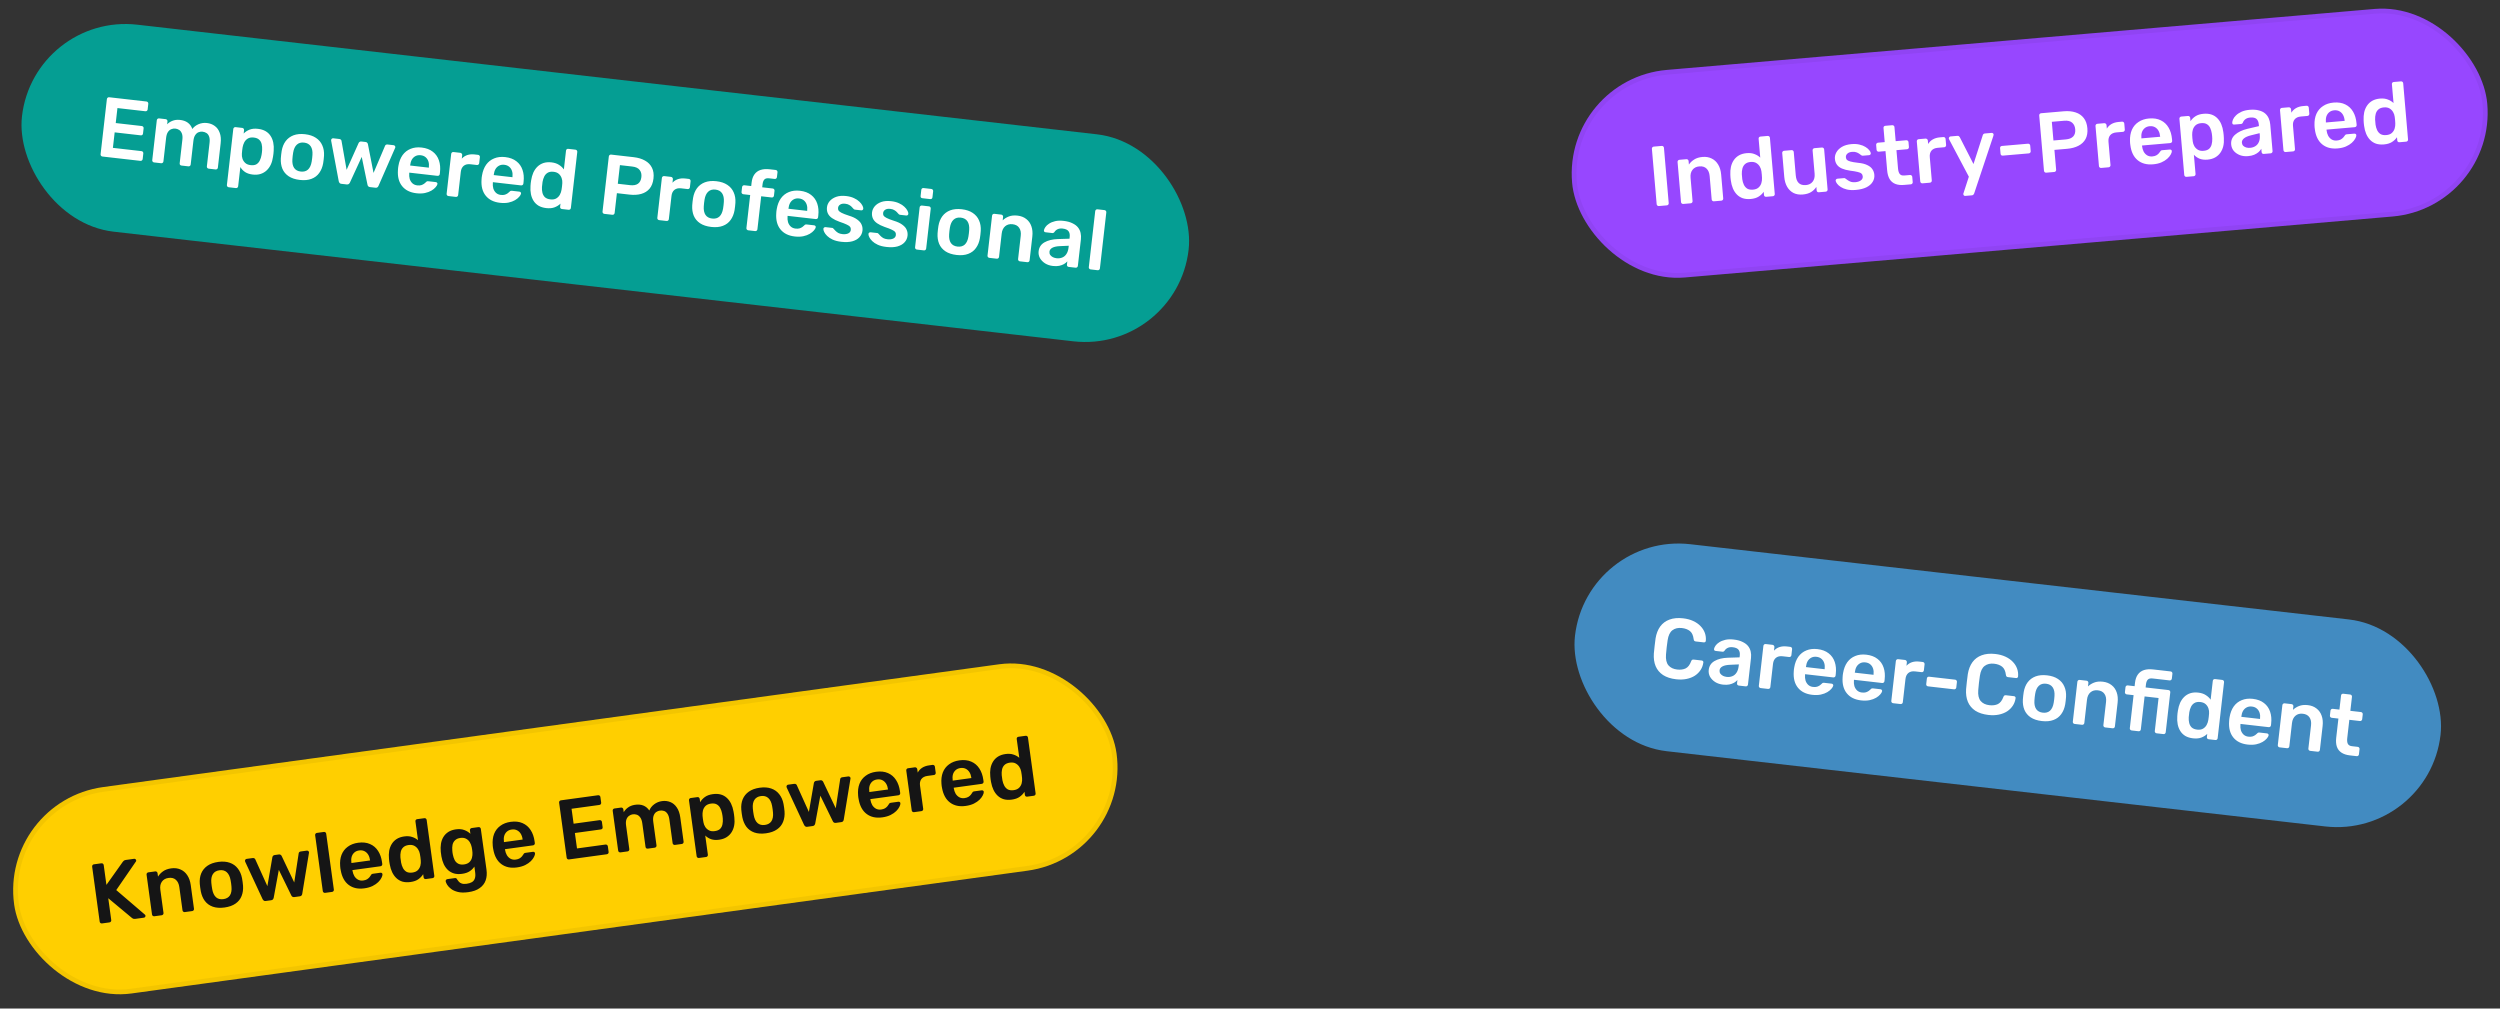 <svg width="528" height="213" viewBox="0 0 528 213" fill="none" xmlns="http://www.w3.org/2000/svg">
<rect x="0" y="0" width="528" height="213" fill="#333333" stroke="none"/>
<rect y="169.214" width="235" height="44" rx="22" transform="rotate(-7.803 0 169.214)" fill="#FFCF00"/>
<rect x="0.563" y="169.641" width="234" height="43" rx="21.5" transform="rotate(-7.803 0.563 169.641)" stroke="black" stroke-opacity="0.05"/>
<path d="M21.54 195.028C21.421 195.045 21.314 195.017 21.22 194.945C21.125 194.873 21.07 194.778 21.053 194.659L19.463 183.05C19.445 182.919 19.472 182.806 19.543 182.711C19.615 182.617 19.711 182.561 19.829 182.545L21.399 182.33C21.53 182.312 21.642 182.339 21.737 182.411C21.831 182.483 21.888 182.584 21.906 182.715L22.477 186.888L25.919 182.038C25.958 181.972 26.027 181.896 26.124 181.81C26.231 181.71 26.38 181.647 26.57 181.621L28.336 181.379C28.431 181.366 28.519 181.391 28.6 181.452C28.693 181.512 28.747 181.596 28.762 181.703C28.773 181.786 28.759 181.86 28.72 181.926L24.554 187.984L30.605 193.169C30.675 193.232 30.715 193.305 30.726 193.388C30.741 193.495 30.712 193.59 30.638 193.673C30.577 193.754 30.498 193.801 30.403 193.814L28.566 194.066C28.364 194.093 28.198 194.074 28.068 194.007C27.948 193.926 27.867 193.871 27.827 193.84L22.864 189.705L23.497 194.324C23.513 194.443 23.485 194.55 23.413 194.645C23.341 194.739 23.24 194.795 23.109 194.813L21.54 195.028ZM32.594 193.514C32.475 193.53 32.368 193.502 32.273 193.43C32.179 193.359 32.123 193.263 32.107 193.144L30.954 184.727C30.937 184.608 30.965 184.501 31.037 184.407C31.109 184.312 31.204 184.257 31.323 184.24L32.785 184.04C32.904 184.024 33.011 184.052 33.106 184.123C33.2 184.195 33.256 184.291 33.272 184.409L33.372 185.141C33.629 184.718 33.978 184.349 34.42 184.034C34.871 183.706 35.454 183.493 36.167 183.395C36.892 183.296 37.545 183.376 38.126 183.635C38.705 183.883 39.178 184.284 39.545 184.84C39.923 185.394 40.17 186.087 40.284 186.919L40.97 191.93C40.987 192.049 40.959 192.156 40.887 192.25C40.815 192.345 40.72 192.4 40.601 192.417L39.032 192.632C38.913 192.648 38.806 192.62 38.711 192.548C38.617 192.477 38.561 192.381 38.545 192.262L37.873 187.358C37.779 186.669 37.532 186.151 37.133 185.806C36.747 185.459 36.233 185.33 35.59 185.418C34.972 185.503 34.506 185.766 34.191 186.209C33.876 186.652 33.766 187.218 33.861 187.908L34.532 192.812C34.549 192.931 34.521 193.038 34.449 193.132C34.377 193.227 34.282 193.282 34.163 193.299L32.594 193.514ZM47.42 191.664C46.469 191.794 45.644 191.738 44.944 191.494C44.257 191.249 43.699 190.847 43.271 190.288C42.855 189.728 42.568 189.046 42.41 188.244C42.368 188.032 42.327 187.771 42.284 187.462C42.242 187.153 42.212 186.891 42.195 186.675C42.13 185.848 42.229 185.114 42.492 184.472C42.766 183.817 43.201 183.279 43.797 182.858C44.406 182.436 45.173 182.161 46.101 182.034C47.028 181.907 47.836 181.966 48.523 182.211C49.223 182.454 49.786 182.855 50.214 183.414C50.652 183.96 50.951 184.639 51.111 185.453C51.153 185.666 51.194 185.926 51.237 186.235C51.279 186.545 51.309 186.807 51.326 187.023C51.39 187.838 51.29 188.572 51.029 189.225C50.779 189.877 50.35 190.415 49.742 190.837C49.145 191.258 48.371 191.533 47.42 191.664ZM47.178 189.898C47.809 189.812 48.269 189.549 48.56 189.109C48.849 188.658 48.959 188.043 48.889 187.266C48.876 187.086 48.85 186.853 48.811 186.568C48.772 186.282 48.735 186.051 48.698 185.875C48.558 185.119 48.288 184.562 47.888 184.205C47.488 183.848 46.973 183.713 46.343 183.799C45.713 183.886 45.253 184.155 44.963 184.606C44.674 185.057 44.564 185.666 44.632 186.432C44.645 186.612 44.671 186.844 44.71 187.13C44.749 187.415 44.786 187.646 44.823 187.823C44.964 188.591 45.235 189.153 45.635 189.51C46.034 189.855 46.548 189.985 47.178 189.898ZM56.119 190.29C55.953 190.313 55.822 190.288 55.727 190.217C55.633 190.145 55.547 190.048 55.469 189.925L51.785 182C51.765 181.942 51.752 181.889 51.746 181.842C51.731 181.735 51.754 181.641 51.816 181.56C51.888 181.465 51.971 181.411 52.066 181.398L53.386 181.217C53.529 181.198 53.647 181.224 53.742 181.296C53.835 181.356 53.892 181.42 53.914 181.49L56.471 187.153L57.524 181.05C57.536 180.963 57.578 180.873 57.65 180.778C57.72 180.672 57.838 180.607 58.005 180.584L58.897 180.462C59.063 180.439 59.194 180.47 59.291 180.553C59.385 180.625 59.45 180.701 59.485 180.781L62.142 186.376L63.08 180.234C63.082 180.161 63.114 180.084 63.176 180.003C63.248 179.908 63.355 179.851 63.498 179.832L64.817 179.651C64.924 179.636 65.019 179.666 65.102 179.739C65.195 179.799 65.249 179.882 65.263 179.989C65.27 180.037 65.265 180.092 65.25 180.155L63.833 188.779C63.816 188.915 63.765 189.031 63.681 189.127C63.609 189.221 63.49 189.28 63.324 189.303L62.165 189.462C61.998 189.485 61.862 189.461 61.755 189.391C61.649 189.32 61.569 189.222 61.515 189.097L58.888 183.715L57.806 189.605C57.776 189.742 57.719 189.859 57.636 189.955C57.564 190.05 57.439 190.109 57.26 190.134L56.119 190.29ZM68.662 188.571C68.543 188.588 68.436 188.56 68.341 188.488C68.247 188.416 68.191 188.321 68.175 188.202L66.557 176.396C66.541 176.278 66.569 176.171 66.64 176.076C66.712 175.982 66.808 175.926 66.927 175.91L68.407 175.707C68.525 175.691 68.632 175.718 68.727 175.79C68.822 175.862 68.877 175.957 68.893 176.076L70.511 187.882C70.527 188.001 70.499 188.108 70.428 188.202C70.356 188.297 70.26 188.352 70.142 188.369L68.662 188.571ZM76.954 187.617C75.635 187.798 74.536 187.561 73.659 186.906C72.782 186.251 72.218 185.226 71.966 183.831C71.938 183.714 71.912 183.566 71.887 183.388C71.861 183.197 71.847 183.048 71.844 182.939C71.769 182.041 71.866 181.241 72.133 180.538C72.412 179.833 72.848 179.265 73.443 178.832C74.036 178.388 74.767 178.106 75.635 177.987C76.598 177.855 77.434 177.946 78.143 178.261C78.851 178.564 79.42 179.049 79.851 179.716C80.28 180.372 80.558 181.164 80.685 182.091L80.736 182.466C80.752 182.585 80.725 182.691 80.653 182.786C80.581 182.881 80.48 182.937 80.349 182.955L74.428 183.766C74.428 183.766 74.431 183.784 74.436 183.82C74.44 183.855 74.444 183.885 74.448 183.909C74.517 184.323 74.647 184.699 74.838 185.036C75.04 185.36 75.298 185.609 75.613 185.784C75.94 185.957 76.305 186.016 76.709 185.961C77.042 185.915 77.315 185.829 77.528 185.703C77.739 185.565 77.907 185.421 78.032 185.271C78.156 185.121 78.243 185 78.291 184.908C78.378 184.751 78.45 184.656 78.506 184.624C78.573 184.579 78.671 184.547 78.802 184.529L80.336 184.319C80.455 184.303 80.555 184.326 80.636 184.387C80.729 184.447 80.777 184.531 80.78 184.64C80.794 184.832 80.725 185.077 80.572 185.377C80.431 185.675 80.206 185.978 79.897 186.287C79.588 186.596 79.184 186.875 78.686 187.125C78.197 187.362 77.62 187.526 76.954 187.617ZM74.223 182.268L78.164 181.728L78.157 181.675C78.093 181.211 77.96 180.817 77.759 180.494C77.557 180.17 77.294 179.928 76.969 179.766C76.644 179.605 76.273 179.553 75.857 179.61C75.441 179.667 75.098 179.817 74.829 180.059C74.559 180.302 74.371 180.607 74.263 180.973C74.168 181.337 74.152 181.751 74.216 182.215L74.223 182.268ZM86.694 186.282C86.076 186.367 85.515 186.341 85.012 186.204C84.519 186.053 84.092 185.809 83.73 185.471C83.369 185.133 83.07 184.72 82.834 184.231C82.596 183.731 82.422 183.173 82.314 182.558C82.273 182.346 82.241 182.157 82.218 181.99C82.193 181.812 82.172 181.615 82.155 181.399C82.097 180.802 82.111 180.236 82.195 179.704C82.292 179.17 82.468 178.692 82.725 178.269C82.993 177.832 83.343 177.476 83.778 177.198C84.224 176.919 84.756 176.737 85.374 176.652C86.016 176.564 86.573 176.603 87.044 176.769C87.525 176.921 87.938 177.149 88.282 177.453L87.74 173.494C87.723 173.375 87.745 173.269 87.805 173.176C87.877 173.081 87.978 173.025 88.109 173.007L89.625 172.8C89.744 172.783 89.85 172.811 89.945 172.883C90.04 172.955 90.095 173.05 90.111 173.169L91.729 184.975C91.745 185.093 91.718 185.2 91.646 185.295C91.574 185.389 91.479 185.445 91.36 185.461L89.951 185.654C89.82 185.672 89.707 185.645 89.613 185.573C89.53 185.5 89.481 185.404 89.464 185.285L89.374 184.625C89.127 185.034 88.788 185.39 88.357 185.691C87.938 185.991 87.383 186.188 86.694 186.282ZM87.092 184.284C87.592 184.215 87.975 184.048 88.241 183.781C88.507 183.514 88.688 183.199 88.783 182.835C88.877 182.458 88.905 182.085 88.866 181.715C88.849 181.499 88.824 181.273 88.791 181.035C88.757 180.785 88.719 180.554 88.678 180.342C88.617 179.987 88.487 179.659 88.289 179.36C88.089 179.048 87.825 178.805 87.499 178.632C87.172 178.459 86.771 178.405 86.296 178.47C85.796 178.538 85.414 178.706 85.147 178.973C84.891 179.226 84.722 179.539 84.64 179.914C84.558 180.289 84.535 180.692 84.57 181.123C84.607 181.481 84.656 181.838 84.716 182.193C84.799 182.618 84.93 182.999 85.11 183.338C85.289 183.677 85.537 183.94 85.853 184.126C86.18 184.3 86.593 184.352 87.092 184.284ZM98.893 188.426C98.025 188.545 97.296 188.53 96.707 188.38C96.117 188.231 95.639 188.018 95.275 187.741C94.909 187.464 94.634 187.175 94.447 186.873C94.274 186.582 94.169 186.348 94.133 186.171C94.105 186.054 94.126 185.942 94.196 185.836C94.28 185.739 94.381 185.683 94.5 185.667L96.051 185.454C96.17 185.438 96.269 185.449 96.346 185.486C96.426 185.536 96.499 185.629 96.566 185.765C96.659 185.91 96.777 186.063 96.92 186.225C97.063 186.387 97.262 186.512 97.516 186.598C97.784 186.695 98.132 186.713 98.559 186.655C99.011 186.593 99.383 186.475 99.674 186.302C99.965 186.129 100.167 185.877 100.279 185.547C100.403 185.215 100.428 184.776 100.353 184.229L100.187 183.016C99.948 183.4 99.618 183.73 99.196 184.006C98.785 184.28 98.253 184.462 97.599 184.552C96.957 184.64 96.39 184.614 95.899 184.476C95.406 184.325 94.98 184.087 94.62 183.761C94.259 183.423 93.96 183.009 93.724 182.521C93.499 182.031 93.332 181.479 93.224 180.864C93.168 180.544 93.124 180.223 93.092 179.901C93.034 179.303 93.048 178.738 93.132 178.205C93.217 177.673 93.387 177.195 93.644 176.773C93.912 176.336 94.262 175.979 94.697 175.702C95.131 175.424 95.669 175.242 96.311 175.154C96.989 175.061 97.578 175.113 98.077 175.311C98.575 175.497 98.999 175.76 99.348 176.1L99.25 175.387C99.232 175.256 99.259 175.143 99.331 175.049C99.403 174.954 99.498 174.899 99.617 174.882L101.062 174.684C101.18 174.668 101.287 174.696 101.382 174.768C101.476 174.839 101.533 174.941 101.551 175.072L102.746 183.665C102.864 184.521 102.804 185.28 102.568 185.942C102.332 186.604 101.909 187.147 101.301 187.569C100.706 188.002 99.904 188.287 98.893 188.426ZM98 182.571C98.487 182.504 98.865 182.343 99.133 182.089C99.401 181.834 99.582 181.524 99.678 181.16C99.773 180.796 99.808 180.434 99.783 180.074C99.774 179.918 99.753 179.721 99.721 179.483C99.688 179.245 99.656 179.056 99.624 178.915C99.55 178.549 99.419 178.21 99.231 177.897C99.041 177.571 98.782 177.322 98.456 177.149C98.128 176.964 97.72 176.905 97.233 176.971C96.745 177.038 96.368 177.205 96.102 177.471C95.834 177.726 95.659 178.041 95.577 178.415C95.507 178.788 95.49 179.19 95.525 179.622C95.54 179.91 95.58 180.202 95.644 180.496C95.725 180.908 95.85 181.291 96.02 181.643C96.199 181.982 96.452 182.238 96.779 182.411C97.105 182.585 97.512 182.638 98 182.571ZM109.173 183.202C107.853 183.383 106.755 183.146 105.878 182.491C105.001 181.836 104.436 180.811 104.185 179.416C104.156 179.299 104.13 179.151 104.106 178.973C104.08 178.783 104.065 178.633 104.062 178.524C103.988 177.626 104.084 176.826 104.351 176.123C104.63 175.419 105.067 174.85 105.662 174.417C106.255 173.973 106.985 173.691 107.853 173.572C108.816 173.44 109.652 173.531 110.362 173.846C111.069 174.149 111.638 174.634 112.069 175.302C112.498 175.957 112.776 176.749 112.903 177.676L112.954 178.051C112.971 178.17 112.943 178.277 112.871 178.371C112.799 178.466 112.698 178.522 112.567 178.54L106.647 179.351C106.647 179.351 106.649 179.369 106.654 179.405C106.659 179.44 106.663 179.47 106.666 179.494C106.735 179.908 106.865 180.284 107.057 180.621C107.259 180.945 107.517 181.194 107.832 181.369C108.158 181.542 108.523 181.601 108.928 181.546C109.261 181.5 109.533 181.414 109.746 181.288C109.958 181.15 110.126 181.006 110.25 180.856C110.375 180.706 110.461 180.585 110.509 180.493C110.597 180.336 110.669 180.242 110.725 180.21C110.791 180.164 110.89 180.132 111.021 180.115L112.554 179.904C112.673 179.888 112.773 179.911 112.854 179.972C112.947 180.032 112.995 180.116 112.998 180.225C113.012 180.417 112.943 180.663 112.79 180.962C112.649 181.26 112.424 181.563 112.115 181.872C111.807 182.181 111.403 182.46 110.904 182.71C110.416 182.947 109.839 183.111 109.173 183.202ZM106.441 177.853L110.383 177.313L110.375 177.26C110.312 176.796 110.179 176.402 109.977 176.079C109.775 175.755 109.512 175.513 109.187 175.351C108.862 175.19 108.492 175.138 108.076 175.195C107.659 175.252 107.317 175.402 107.047 175.645C106.778 175.887 106.589 176.192 106.482 176.558C106.386 176.922 106.37 177.336 106.434 177.8L106.441 177.853ZM120.163 181.514C120.044 181.531 119.938 181.503 119.843 181.431C119.748 181.359 119.693 181.264 119.677 181.145L118.086 169.535C118.068 169.405 118.095 169.292 118.167 169.197C118.239 169.103 118.334 169.047 118.453 169.031L126.299 167.956C126.43 167.938 126.543 167.965 126.638 168.037C126.732 168.108 126.788 168.21 126.806 168.34L126.968 169.517C126.984 169.636 126.956 169.743 126.884 169.838C126.813 169.932 126.711 169.989 126.58 170.007L120.713 170.811L121.146 173.967L126.621 173.217C126.751 173.199 126.864 173.226 126.959 173.298C127.052 173.358 127.107 173.453 127.125 173.584L127.277 174.689C127.295 174.82 127.268 174.933 127.196 175.028C127.122 175.11 127.02 175.161 126.889 175.179L121.415 175.929L121.862 179.192L127.872 178.369C128.002 178.351 128.115 178.378 128.21 178.45C128.304 178.521 128.361 178.623 128.379 178.753L128.54 179.93C128.556 180.049 128.528 180.156 128.457 180.251C128.385 180.345 128.283 180.402 128.153 180.42L120.163 181.514ZM131.043 180.023C130.924 180.04 130.817 180.012 130.723 179.94C130.628 179.868 130.573 179.773 130.556 179.654L129.403 171.237C129.387 171.118 129.414 171.011 129.486 170.917C129.558 170.822 129.653 170.766 129.772 170.75L131.163 170.56C131.282 170.543 131.389 170.571 131.484 170.643C131.578 170.715 131.634 170.81 131.65 170.929L131.733 171.535C131.937 171.168 132.232 170.843 132.617 170.56C133.012 170.264 133.5 170.07 134.081 169.978C135.433 169.769 136.451 170.168 137.134 171.177C137.343 170.664 137.683 170.229 138.155 169.874C138.637 169.505 139.194 169.277 139.824 169.191C140.442 169.106 141.02 169.173 141.559 169.389C142.109 169.605 142.567 169.984 142.932 170.528C143.307 171.057 143.555 171.762 143.676 172.642L144.377 177.76C144.393 177.879 144.366 177.986 144.294 178.081C144.222 178.175 144.127 178.231 144.008 178.247L142.545 178.447C142.427 178.464 142.32 178.436 142.225 178.364C142.131 178.292 142.075 178.197 142.059 178.078L141.377 173.102C141.304 172.567 141.169 172.156 140.972 171.868C140.773 171.568 140.534 171.371 140.255 171.276C139.975 171.181 139.675 171.156 139.354 171.199C139.092 171.235 138.84 171.337 138.596 171.503C138.353 171.67 138.169 171.925 138.047 172.269C137.923 172.601 137.898 173.034 137.971 173.569L138.653 178.545C138.669 178.664 138.641 178.77 138.569 178.865C138.498 178.96 138.402 179.015 138.283 179.031L136.821 179.232C136.69 179.25 136.577 179.223 136.483 179.151C136.4 179.077 136.351 178.981 136.334 178.862L135.653 173.887C135.579 173.352 135.438 172.941 135.229 172.655C135.019 172.357 134.774 172.16 134.494 172.065C134.215 171.97 133.927 171.943 133.629 171.984C133.356 172.021 133.098 172.129 132.856 172.308C132.613 172.474 132.429 172.724 132.305 173.056C132.181 173.388 132.155 173.821 132.229 174.356L132.91 179.332C132.927 179.45 132.899 179.557 132.827 179.652C132.755 179.746 132.66 179.802 132.541 179.818L131.043 180.023ZM147.617 181.204C147.498 181.221 147.391 181.193 147.297 181.121C147.202 181.049 147.147 180.954 147.13 180.835L145.513 169.029C145.496 168.91 145.524 168.804 145.596 168.709C145.668 168.614 145.763 168.559 145.882 168.543L147.291 168.35C147.422 168.332 147.528 168.359 147.611 168.433C147.706 168.505 147.761 168.6 147.777 168.719L147.875 169.432C148.108 169.013 148.44 168.646 148.869 168.333C149.299 168.02 149.858 167.816 150.548 167.722C151.178 167.635 151.738 167.661 152.23 167.8C152.721 167.939 153.148 168.177 153.509 168.515C153.868 168.841 154.166 169.249 154.403 169.737C154.639 170.225 154.812 170.777 154.92 171.392C154.96 171.592 154.994 171.8 155.024 172.014C155.053 172.228 155.076 172.443 155.094 172.658C155.163 173.254 155.15 173.819 155.054 174.353C154.956 174.875 154.772 175.349 154.503 175.773C154.245 176.184 153.898 176.528 153.464 176.806C153.03 177.083 152.497 177.265 151.867 177.352C151.225 177.44 150.663 177.402 150.18 177.238C149.696 177.062 149.285 176.803 148.947 176.462L149.502 180.51C149.518 180.629 149.491 180.736 149.419 180.83C149.359 180.923 149.264 180.979 149.133 180.997L147.617 181.204ZM150.946 175.534C151.457 175.464 151.841 175.302 152.097 175.049C152.351 174.784 152.513 174.465 152.583 174.092C152.665 173.718 152.689 173.315 152.654 172.883C152.629 172.524 152.58 172.167 152.507 171.813C152.425 171.389 152.294 171.007 152.114 170.668C151.946 170.328 151.705 170.07 151.391 169.895C151.074 169.709 150.66 169.65 150.149 169.72C149.662 169.787 149.279 169.955 149.001 170.223C148.735 170.489 148.555 170.811 148.461 171.187C148.377 171.55 148.349 171.917 148.376 172.289C148.393 172.504 148.418 172.731 148.451 172.969C148.483 173.207 148.521 173.438 148.564 173.662C148.624 174.017 148.755 174.35 148.955 174.662C149.154 174.962 149.416 175.198 149.743 175.372C150.069 175.545 150.47 175.599 150.946 175.534ZM161.787 175.992C160.836 176.123 160.011 176.066 159.311 175.823C158.624 175.578 158.066 175.176 157.638 174.617C157.222 174.056 156.935 173.375 156.777 172.573C156.735 172.361 156.694 172.1 156.651 171.791C156.609 171.482 156.579 171.219 156.561 171.004C156.497 170.177 156.596 169.442 156.859 168.801C157.133 168.146 157.568 167.608 158.164 167.187C158.772 166.764 159.54 166.489 160.468 166.362C161.395 166.235 162.202 166.294 162.89 166.539C163.589 166.782 164.153 167.184 164.581 167.743C165.019 168.288 165.318 168.968 165.478 169.782C165.519 169.994 165.561 170.255 165.604 170.564C165.646 170.873 165.676 171.135 165.693 171.351C165.756 172.166 165.657 172.9 165.396 173.554C165.146 174.206 164.717 174.743 164.108 175.166C163.512 175.586 162.738 175.862 161.787 175.992ZM161.545 174.227C162.175 174.141 162.636 173.878 162.927 173.438C163.216 172.987 163.326 172.372 163.256 171.594C163.243 171.414 163.217 171.182 163.178 170.896C163.139 170.611 163.101 170.38 163.065 170.203C162.925 169.447 162.655 168.891 162.255 168.534C161.855 168.177 161.34 168.042 160.709 168.128C160.079 168.214 159.62 168.483 159.33 168.935C159.041 169.386 158.93 169.995 158.999 170.76C159.012 170.94 159.037 171.173 159.077 171.458C159.116 171.744 159.153 171.975 159.19 172.151C159.331 172.919 159.602 173.482 160.002 173.839C160.401 174.184 160.915 174.313 161.545 174.227ZM170.486 174.619C170.319 174.642 170.189 174.617 170.094 174.545C170 174.473 169.914 174.376 169.836 174.254L166.152 166.328C166.132 166.27 166.119 166.218 166.112 166.17C166.098 166.063 166.121 165.969 166.183 165.888C166.255 165.793 166.338 165.74 166.433 165.727L167.753 165.546C167.895 165.526 168.014 165.552 168.109 165.624C168.202 165.684 168.259 165.749 168.281 165.819L170.837 171.482L171.89 165.378C171.903 165.292 171.945 165.201 172.017 165.107C172.087 165 172.205 164.936 172.372 164.913L173.263 164.791C173.43 164.768 173.561 164.798 173.657 164.882C173.752 164.954 173.817 165.03 173.852 165.11L176.508 170.705L177.447 164.563C177.449 164.49 177.481 164.413 177.543 164.331C177.614 164.237 177.722 164.18 177.864 164.16L179.184 163.979C179.291 163.965 179.386 163.994 179.469 164.068C179.562 164.127 179.615 164.211 179.63 164.318C179.637 164.365 179.632 164.421 179.616 164.483L178.2 173.107C178.182 173.243 178.132 173.359 178.048 173.455C177.976 173.55 177.857 173.609 177.691 173.631L176.531 173.79C176.365 173.813 176.228 173.789 176.122 173.719C176.015 173.649 175.935 173.551 175.882 173.425L173.255 168.044L172.172 173.933C172.143 174.071 172.086 174.187 172.002 174.284C171.931 174.378 171.806 174.438 171.627 174.462L170.486 174.619ZM186.34 172.628C185.021 172.809 183.922 172.572 183.045 171.917C182.168 171.262 181.604 170.237 181.352 168.842C181.324 168.725 181.298 168.577 181.273 168.399C181.247 168.208 181.233 168.059 181.23 167.95C181.155 167.052 181.252 166.252 181.519 165.549C181.798 164.845 182.234 164.276 182.829 163.843C183.422 163.399 184.153 163.117 185.021 162.998C185.984 162.866 186.82 162.957 187.529 163.272C188.237 163.575 188.806 164.06 189.237 164.728C189.666 165.383 189.944 166.175 190.071 167.102L190.122 167.477C190.138 167.596 190.111 167.702 190.039 167.797C189.967 167.892 189.866 167.948 189.735 167.966L183.814 168.777C183.814 168.777 183.817 168.795 183.822 168.831C183.826 168.866 183.83 168.896 183.834 168.92C183.903 169.334 184.033 169.71 184.224 170.047C184.426 170.371 184.684 170.62 184.999 170.795C185.326 170.968 185.691 171.027 186.095 170.972C186.428 170.926 186.701 170.84 186.914 170.714C187.125 170.576 187.293 170.432 187.418 170.282C187.543 170.132 187.629 170.011 187.677 169.919C187.764 169.762 187.836 169.667 187.892 169.635C187.959 169.59 188.058 169.558 188.188 169.54L189.722 169.33C189.841 169.314 189.941 169.337 190.022 169.398C190.115 169.458 190.163 169.542 190.166 169.651C190.18 169.843 190.11 170.089 189.958 170.388C189.817 170.686 189.592 170.989 189.283 171.298C188.974 171.607 188.57 171.886 188.072 172.136C187.583 172.373 187.006 172.537 186.34 172.628ZM183.609 167.279L187.55 166.739L187.543 166.686C187.479 166.222 187.347 165.828 187.145 165.505C186.943 165.181 186.68 164.939 186.355 164.777C186.03 164.616 185.659 164.564 185.243 164.621C184.827 164.678 184.484 164.828 184.215 165.07C183.945 165.313 183.757 165.618 183.649 165.984C183.554 166.348 183.538 166.762 183.602 167.226L183.609 167.279ZM193.042 171.528C192.923 171.544 192.816 171.516 192.721 171.445C192.627 171.373 192.571 171.277 192.555 171.159L191.404 162.759C191.386 162.628 191.413 162.516 191.485 162.421C191.557 162.326 191.652 162.271 191.771 162.255L193.216 162.057C193.334 162.04 193.441 162.068 193.536 162.14C193.642 162.21 193.705 162.311 193.722 162.441L193.823 163.173C194.044 162.755 194.355 162.415 194.755 162.155C195.167 161.892 195.659 161.722 196.229 161.644L196.961 161.543C197.091 161.526 197.198 161.553 197.281 161.627C197.375 161.699 197.431 161.794 197.447 161.913L197.623 163.197C197.639 163.316 197.612 163.422 197.54 163.517C197.48 163.61 197.385 163.666 197.254 163.683L195.863 163.874C195.292 163.952 194.868 164.174 194.591 164.539C194.326 164.902 194.232 165.363 194.308 165.922L194.98 170.826C194.997 170.945 194.969 171.052 194.897 171.147C194.825 171.241 194.724 171.297 194.593 171.315L193.042 171.528ZM203.947 170.215C202.628 170.396 201.529 170.159 200.652 169.504C199.775 168.849 199.211 167.824 198.959 166.429C198.931 166.312 198.905 166.164 198.88 165.986C198.854 165.796 198.84 165.646 198.837 165.538C198.762 164.64 198.859 163.839 199.126 163.136C199.405 162.432 199.841 161.863 200.436 161.431C201.029 160.986 201.76 160.704 202.628 160.585C203.591 160.453 204.427 160.545 205.136 160.859C205.844 161.162 206.413 161.647 206.844 162.315C207.273 162.971 207.551 163.762 207.678 164.69L207.729 165.064C207.745 165.183 207.718 165.29 207.646 165.384C207.574 165.479 207.473 165.535 207.342 165.553L201.421 166.365C201.421 166.365 201.424 166.382 201.428 166.418C201.433 166.454 201.437 166.483 201.441 166.507C201.51 166.922 201.64 167.297 201.831 167.635C202.033 167.958 202.291 168.207 202.606 168.382C202.933 168.556 203.298 168.615 203.702 168.559C204.035 168.514 204.308 168.428 204.521 168.302C204.732 168.164 204.9 168.02 205.025 167.869C205.15 167.719 205.236 167.598 205.284 167.507C205.371 167.349 205.443 167.255 205.499 167.223C205.566 167.177 205.664 167.146 205.795 167.128L207.329 166.918C207.448 166.901 207.548 166.924 207.629 166.986C207.722 167.045 207.77 167.13 207.773 167.238C207.787 167.43 207.717 167.676 207.565 167.975C207.424 168.273 207.199 168.577 206.89 168.885C206.581 169.194 206.177 169.474 205.679 169.724C205.19 169.96 204.613 170.124 203.947 170.215ZM201.216 164.867L205.157 164.326L205.15 164.273C205.086 163.809 204.953 163.416 204.752 163.092C204.55 162.768 204.287 162.526 203.962 162.365C203.637 162.203 203.266 162.151 202.85 162.208C202.434 162.265 202.091 162.415 201.822 162.658C201.552 162.901 201.364 163.205 201.256 163.571C201.161 163.935 201.145 164.349 201.209 164.813L201.216 164.867ZM213.687 168.881C213.069 168.965 212.508 168.939 212.005 168.802C211.512 168.652 211.085 168.408 210.723 168.069C210.362 167.731 210.063 167.318 209.827 166.83C209.589 166.329 209.415 165.772 209.307 165.157C209.266 164.944 209.234 164.755 209.211 164.589C209.186 164.41 209.165 164.213 209.148 163.998C209.09 163.4 209.104 162.835 209.188 162.302C209.285 161.768 209.461 161.29 209.718 160.867C209.986 160.431 210.336 160.074 210.771 159.796C211.217 159.517 211.749 159.335 212.367 159.251C213.009 159.163 213.566 159.201 214.037 159.367C214.518 159.519 214.931 159.747 215.275 160.051L214.732 156.092C214.716 155.973 214.738 155.867 214.798 155.774C214.87 155.68 214.971 155.624 215.102 155.606L216.618 155.398C216.737 155.382 216.843 155.409 216.938 155.481C217.033 155.553 217.088 155.648 217.104 155.767L218.722 167.573C218.738 167.692 218.711 167.799 218.639 167.893C218.567 167.988 218.472 168.043 218.353 168.06L216.944 168.253C216.813 168.271 216.7 168.244 216.606 168.172C216.523 168.098 216.473 168.002 216.457 167.883L216.367 167.223C216.12 167.633 215.781 167.988 215.35 168.289C214.931 168.589 214.377 168.786 213.687 168.881ZM214.085 166.882C214.585 166.814 214.967 166.646 215.234 166.379C215.5 166.113 215.681 165.797 215.776 165.433C215.87 165.057 215.898 164.684 215.859 164.313C215.842 164.098 215.817 163.871 215.784 163.633C215.75 163.384 215.712 163.153 215.671 162.94C215.61 162.585 215.48 162.258 215.282 161.958C215.082 161.646 214.818 161.404 214.492 161.231C214.165 161.057 213.764 161.003 213.289 161.068C212.789 161.137 212.407 161.304 212.14 161.571C211.884 161.824 211.715 162.138 211.633 162.512C211.551 162.887 211.528 163.29 211.563 163.721C211.6 164.08 211.649 164.436 211.709 164.791C211.792 165.216 211.923 165.598 212.103 165.936C212.282 166.275 212.53 166.538 212.846 166.725C213.173 166.898 213.586 166.95 214.085 166.882Z" fill="#151515"/>
<rect x="7.138" y="2.718" width="248" height="44" rx="22" transform="rotate(6.517 7.138 2.718)" fill="#059E93"/>
<path d="M21.624 33.058C21.504 33.044 21.408 32.991 21.334 32.898C21.26 32.805 21.23 32.699 21.243 32.58L22.573 20.937C22.588 20.806 22.642 20.704 22.735 20.63C22.828 20.556 22.934 20.526 23.054 20.539L30.923 21.438C31.054 21.453 31.156 21.507 31.23 21.6C31.304 21.693 31.334 21.805 31.319 21.936L31.184 23.117C31.17 23.236 31.117 23.332 31.024 23.406C30.931 23.48 30.819 23.51 30.688 23.495L24.804 22.823L24.442 25.988L29.933 26.615C30.064 26.63 30.166 26.684 30.24 26.777C30.315 26.858 30.346 26.964 30.331 27.096L30.204 28.204C30.189 28.335 30.135 28.438 30.042 28.512C29.95 28.574 29.839 28.597 29.708 28.582L24.218 27.955L23.844 31.228L29.87 31.916C30.002 31.931 30.104 31.985 30.178 32.078C30.252 32.171 30.281 32.283 30.266 32.415L30.132 33.595C30.118 33.714 30.065 33.811 29.972 33.885C29.879 33.959 29.767 33.988 29.636 33.973L21.624 33.058ZM32.534 34.304C32.415 34.291 32.318 34.237 32.244 34.144C32.17 34.051 32.14 33.945 32.154 33.826L33.118 25.385C33.132 25.266 33.185 25.169 33.278 25.095C33.371 25.021 33.477 24.991 33.596 25.005L34.991 25.164C35.11 25.178 35.207 25.231 35.281 25.324C35.355 25.417 35.385 25.523 35.371 25.642L35.302 26.25C35.59 25.945 35.956 25.703 36.399 25.524C36.856 25.335 37.377 25.267 37.962 25.322C39.324 25.454 40.212 26.093 40.624 27.239C40.953 26.793 41.39 26.457 41.935 26.229C42.494 25.991 43.089 25.908 43.721 25.98C44.341 26.051 44.885 26.258 45.353 26.602C45.833 26.946 46.183 27.427 46.402 28.044C46.635 28.65 46.701 29.395 46.6 30.277L46.014 35.409C46 35.529 45.947 35.625 45.854 35.699C45.761 35.773 45.654 35.803 45.535 35.79L44.069 35.622C43.95 35.608 43.853 35.555 43.779 35.462C43.705 35.369 43.675 35.263 43.689 35.144L44.259 30.154C44.32 29.618 44.291 29.186 44.171 28.858C44.053 28.518 43.87 28.268 43.623 28.107C43.376 27.946 43.091 27.847 42.769 27.81C42.507 27.78 42.237 27.816 41.96 27.917C41.682 28.018 41.442 28.22 41.238 28.523C41.036 28.814 40.904 29.227 40.843 29.764L40.273 34.754C40.259 34.873 40.206 34.969 40.113 35.043C40.02 35.117 39.914 35.147 39.795 35.134L38.328 34.966C38.197 34.951 38.094 34.897 38.021 34.804C37.959 34.713 37.934 34.607 37.948 34.488L38.518 29.498C38.579 28.962 38.544 28.529 38.413 28.2C38.283 27.859 38.094 27.608 37.846 27.447C37.599 27.286 37.327 27.188 37.029 27.154C36.754 27.123 36.478 27.164 36.199 27.277C35.922 27.378 35.682 27.574 35.48 27.865C35.278 28.156 35.146 28.57 35.084 29.106L34.514 34.096C34.501 34.215 34.447 34.312 34.354 34.385C34.261 34.459 34.155 34.489 34.036 34.476L32.534 34.304ZM48.301 39.548C48.182 39.534 48.085 39.481 48.011 39.388C47.937 39.295 47.907 39.189 47.921 39.069L49.273 27.23C49.287 27.111 49.34 27.015 49.433 26.941C49.526 26.867 49.632 26.837 49.751 26.85L51.164 27.012C51.295 27.027 51.392 27.08 51.454 27.172C51.528 27.265 51.558 27.371 51.544 27.49L51.463 28.205C51.792 27.857 52.204 27.584 52.698 27.386C53.191 27.189 53.784 27.13 54.475 27.209C55.107 27.281 55.644 27.445 56.086 27.701C56.528 27.957 56.882 28.293 57.148 28.71C57.416 29.115 57.604 29.583 57.712 30.115C57.821 30.647 57.851 31.224 57.804 31.847C57.793 32.051 57.775 32.26 57.751 32.475C57.726 32.689 57.696 32.903 57.659 33.116C57.579 33.711 57.426 34.255 57.201 34.749C56.977 35.231 56.682 35.644 56.317 35.989C55.964 36.323 55.544 36.571 55.054 36.732C54.565 36.894 54.004 36.938 53.372 36.866C52.728 36.792 52.193 36.617 51.766 36.338C51.34 36.048 51.005 35.696 50.763 35.282L50.299 39.341C50.285 39.461 50.232 39.557 50.139 39.631C50.058 39.706 49.952 39.736 49.821 39.721L48.301 39.548ZM52.929 34.877C53.441 34.935 53.853 34.874 54.164 34.692C54.476 34.498 54.712 34.229 54.872 33.885C55.044 33.542 55.166 33.158 55.239 32.731C55.304 32.376 55.345 32.019 55.362 31.658C55.387 31.226 55.355 30.824 55.264 30.451C55.186 30.08 55.016 29.771 54.754 29.523C54.494 29.264 54.108 29.105 53.595 29.047C53.106 28.991 52.694 29.059 52.358 29.25C52.034 29.442 51.78 29.709 51.596 30.05C51.425 30.381 51.307 30.73 51.241 31.097C51.205 31.31 51.173 31.536 51.145 31.774C51.118 32.013 51.098 32.246 51.084 32.474C51.055 32.833 51.099 33.188 51.216 33.54C51.334 33.879 51.53 34.173 51.803 34.422C52.077 34.671 52.452 34.822 52.929 34.877ZM63.32 38.002C62.366 37.894 61.58 37.635 60.963 37.226C60.357 36.819 59.916 36.291 59.64 35.644C59.376 34.997 59.266 34.266 59.311 33.45C59.323 33.234 59.347 32.971 59.383 32.661C59.418 32.351 59.454 32.09 59.49 31.876C59.632 31.059 59.91 30.372 60.324 29.816C60.751 29.248 61.306 28.835 61.987 28.574C62.681 28.315 63.493 28.239 64.423 28.345C65.353 28.452 66.121 28.708 66.727 29.116C67.344 29.524 67.791 30.053 68.067 30.7C68.357 31.337 68.479 32.07 68.432 32.898C68.42 33.114 68.396 33.377 68.36 33.687C68.325 33.997 68.289 34.258 68.252 34.472C68.112 35.277 67.835 35.964 67.419 36.532C67.016 37.102 66.467 37.517 65.773 37.776C65.091 38.036 64.274 38.111 63.32 38.002ZM63.522 36.232C64.154 36.304 64.665 36.163 65.056 35.809C65.448 35.444 65.706 34.875 65.831 34.104C65.863 33.927 65.895 33.695 65.928 33.409C65.961 33.123 65.981 32.89 65.99 32.709C66.041 31.942 65.917 31.336 65.618 30.891C65.318 30.447 64.853 30.188 64.221 30.116C63.589 30.044 63.077 30.191 62.685 30.556C62.293 30.922 62.035 31.485 61.913 32.243C61.88 32.421 61.848 32.653 61.815 32.939C61.782 33.225 61.762 33.458 61.753 33.639C61.7 34.417 61.824 35.029 62.123 35.474C62.424 35.907 62.89 36.16 63.522 36.232ZM72.088 38.823C71.921 38.804 71.801 38.748 71.727 38.655C71.653 38.562 71.594 38.447 71.549 38.309L69.94 29.718C69.934 29.657 69.935 29.603 69.94 29.555C69.952 29.448 69.998 29.363 70.078 29.299C70.171 29.225 70.265 29.194 70.361 29.205L71.684 29.356C71.827 29.372 71.936 29.427 72.01 29.52C72.085 29.601 72.124 29.678 72.128 29.751L73.204 35.871L75.734 30.217C75.768 30.137 75.831 30.059 75.924 29.985C76.018 29.899 76.149 29.866 76.316 29.885L77.21 29.987C77.377 30.006 77.497 30.068 77.569 30.173C77.643 30.266 77.687 30.356 77.702 30.442L78.891 36.52L81.32 30.801C81.34 30.731 81.39 30.664 81.47 30.601C81.563 30.527 81.681 30.498 81.824 30.515L83.147 30.666C83.255 30.678 83.339 30.73 83.401 30.822C83.477 30.903 83.508 30.997 83.496 31.104C83.49 31.152 83.472 31.204 83.442 31.261L79.936 39.267C79.886 39.394 79.808 39.494 79.703 39.566C79.61 39.64 79.48 39.667 79.313 39.648L78.151 39.516C77.984 39.497 77.857 39.44 77.772 39.346C77.686 39.251 77.632 39.136 77.612 39.001L76.397 33.137L73.892 38.576C73.829 38.702 73.745 38.801 73.64 38.874C73.547 38.947 73.412 38.974 73.233 38.954L72.088 38.823ZM87.942 40.816C86.619 40.664 85.613 40.163 84.926 39.311C84.238 38.46 83.945 37.327 84.046 35.913C84.047 35.793 84.058 35.643 84.079 35.464C84.101 35.274 84.124 35.125 84.148 35.019C84.298 34.131 84.589 33.379 85.021 32.764C85.466 32.15 86.03 31.707 86.713 31.435C87.398 31.151 88.175 31.059 89.046 31.158C90.011 31.269 90.799 31.564 91.408 32.044C92.019 32.513 92.451 33.123 92.703 33.877C92.956 34.618 93.03 35.454 92.924 36.384L92.881 36.76C92.867 36.879 92.814 36.976 92.721 37.05C92.628 37.123 92.516 37.153 92.385 37.138L86.447 36.46C86.447 36.46 86.445 36.477 86.441 36.513C86.437 36.549 86.433 36.579 86.431 36.603C86.395 37.021 86.428 37.418 86.53 37.792C86.646 38.155 86.835 38.461 87.096 38.708C87.37 38.956 87.709 39.104 88.115 39.15C88.448 39.188 88.734 39.173 88.971 39.103C89.21 39.022 89.409 38.924 89.567 38.809C89.725 38.694 89.838 38.598 89.907 38.522C90.031 38.391 90.124 38.317 90.186 38.3C90.262 38.272 90.365 38.266 90.496 38.281L92.034 38.457C92.154 38.47 92.245 38.517 92.308 38.597C92.384 38.678 92.409 38.771 92.385 38.877C92.351 39.067 92.223 39.288 92.001 39.54C91.791 39.794 91.498 40.032 91.123 40.255C90.747 40.478 90.286 40.648 89.741 40.767C89.21 40.876 88.61 40.892 87.942 40.816ZM86.619 34.957L90.571 35.409L90.577 35.355C90.63 34.89 90.599 34.476 90.484 34.113C90.368 33.749 90.173 33.449 89.898 33.212C89.623 32.976 89.277 32.833 88.86 32.786C88.442 32.738 88.073 32.798 87.752 32.967C87.431 33.136 87.173 33.384 86.978 33.712C86.796 34.042 86.678 34.439 86.625 34.904L86.619 34.957ZM94.708 41.407C94.588 41.394 94.492 41.34 94.418 41.247C94.344 41.154 94.314 41.048 94.327 40.929L95.29 32.506C95.305 32.375 95.359 32.272 95.452 32.198C95.545 32.124 95.651 32.094 95.77 32.108L97.219 32.273C97.338 32.287 97.434 32.34 97.508 32.433C97.594 32.528 97.63 32.64 97.615 32.771L97.531 33.505C97.849 33.154 98.234 32.903 98.686 32.749C99.15 32.597 99.669 32.553 100.241 32.618L100.974 32.702C101.105 32.717 101.202 32.77 101.264 32.862C101.338 32.955 101.368 33.061 101.354 33.181L101.207 34.468C101.194 34.587 101.14 34.684 101.047 34.758C100.966 34.833 100.86 34.863 100.729 34.848L99.334 34.689C98.762 34.623 98.296 34.733 97.938 35.019C97.591 35.305 97.385 35.728 97.321 36.289L96.76 41.207C96.746 41.326 96.693 41.423 96.6 41.497C96.507 41.571 96.395 41.6 96.263 41.585L94.708 41.407ZM105.599 42.833C104.276 42.681 103.27 42.18 102.582 41.328C101.894 40.477 101.601 39.344 101.702 37.931C101.704 37.81 101.715 37.66 101.735 37.481C101.757 37.291 101.78 37.142 101.804 37.036C101.954 36.148 102.245 35.396 102.678 34.781C103.123 34.168 103.686 33.725 104.37 33.453C105.054 33.168 105.832 33.076 106.702 33.175C107.668 33.286 108.456 33.581 109.065 34.061C109.676 34.53 110.107 35.141 110.359 35.894C110.613 36.636 110.686 37.471 110.58 38.401L110.537 38.777C110.524 38.896 110.47 38.993 110.377 39.067C110.284 39.141 110.172 39.17 110.041 39.155L104.104 38.477C104.104 38.477 104.102 38.495 104.098 38.53C104.094 38.566 104.09 38.596 104.087 38.62C104.052 39.038 104.085 39.435 104.187 39.809C104.303 40.172 104.491 40.478 104.753 40.725C105.026 40.974 105.366 41.121 105.771 41.167C106.105 41.206 106.391 41.19 106.628 41.12C106.867 41.039 107.065 40.941 107.223 40.826C107.381 40.711 107.495 40.615 107.564 40.539C107.688 40.408 107.781 40.334 107.843 40.317C107.919 40.289 108.022 40.283 108.153 40.298L109.691 40.474C109.81 40.487 109.902 40.534 109.965 40.614C110.04 40.695 110.066 40.788 110.042 40.894C110.008 41.084 109.88 41.305 109.658 41.557C109.448 41.811 109.155 42.049 108.779 42.272C108.403 42.495 107.943 42.666 107.398 42.785C106.866 42.893 106.267 42.909 105.599 42.833ZM104.275 36.975L108.228 37.426L108.234 37.372C108.287 36.907 108.256 36.493 108.14 36.13C108.025 35.766 107.83 35.466 107.555 35.23C107.28 34.993 106.934 34.851 106.516 34.803C106.099 34.755 105.73 34.816 105.409 34.984C105.087 35.153 104.83 35.401 104.635 35.729C104.452 36.059 104.335 36.456 104.281 36.921L104.275 36.975ZM115.366 43.949C114.746 43.878 114.209 43.714 113.756 43.456C113.315 43.189 112.962 42.846 112.695 42.429C112.429 42.013 112.241 41.538 112.133 41.007C112.026 40.463 111.996 39.88 112.043 39.257C112.056 39.041 112.072 38.85 112.091 38.683C112.111 38.504 112.14 38.308 112.176 38.095C112.268 37.501 112.421 36.957 112.634 36.462C112.86 35.968 113.149 35.549 113.503 35.203C113.87 34.846 114.298 34.587 114.787 34.425C115.289 34.265 115.849 34.221 116.469 34.291C117.113 34.365 117.643 34.54 118.058 34.817C118.487 35.083 118.83 35.407 119.089 35.786L119.542 31.816C119.556 31.697 119.603 31.6 119.684 31.524C119.777 31.45 119.889 31.421 120.02 31.436L121.541 31.61C121.66 31.623 121.756 31.677 121.83 31.77C121.904 31.863 121.934 31.969 121.921 32.088L120.568 43.927C120.555 44.046 120.501 44.143 120.408 44.217C120.315 44.291 120.209 44.321 120.09 44.307L118.677 44.146C118.546 44.131 118.443 44.077 118.37 43.984C118.308 43.892 118.283 43.787 118.297 43.667L118.373 43.006C118.032 43.341 117.616 43.602 117.124 43.787C116.644 43.974 116.058 44.028 115.366 43.949ZM116.246 42.111C116.747 42.168 117.16 42.1 117.483 41.908C117.807 41.715 118.061 41.454 118.243 41.125C118.427 40.783 118.546 40.429 118.6 40.06C118.637 39.847 118.669 39.621 118.696 39.383C118.724 39.133 118.745 38.899 118.758 38.683C118.787 38.324 118.742 37.975 118.624 37.636C118.507 37.284 118.312 36.984 118.038 36.735C117.765 36.486 117.389 36.335 116.912 36.281C116.412 36.223 115.999 36.291 115.675 36.483C115.365 36.665 115.123 36.928 114.951 37.27C114.779 37.613 114.657 37.998 114.584 38.424C114.531 38.78 114.49 39.138 114.462 39.497C114.436 39.929 114.469 40.331 114.559 40.704C114.649 41.077 114.825 41.392 115.085 41.652C115.359 41.9 115.746 42.053 116.246 42.111ZM127.633 45.169C127.514 45.155 127.417 45.102 127.344 45.009C127.27 44.916 127.239 44.81 127.253 44.691L128.583 33.048C128.598 32.917 128.652 32.815 128.745 32.741C128.838 32.667 128.944 32.637 129.063 32.65L133.856 33.198C134.786 33.304 135.58 33.546 136.237 33.923C136.896 34.288 137.382 34.79 137.696 35.43C138.01 36.058 138.117 36.813 138.017 37.695C137.914 38.589 137.639 39.307 137.191 39.847C136.744 40.376 136.159 40.744 135.434 40.951C134.71 41.158 133.883 41.209 132.953 41.102L130.289 40.798L129.81 44.983C129.797 45.102 129.743 45.199 129.651 45.272C129.569 45.348 129.463 45.378 129.332 45.363L127.633 45.169ZM130.48 38.809L133.091 39.107C133.782 39.186 134.331 39.086 134.737 38.806C135.145 38.514 135.386 38.047 135.459 37.403C135.527 36.807 135.409 36.31 135.104 35.913C134.801 35.504 134.279 35.257 133.54 35.173L130.929 34.874L130.48 38.809ZM139.207 46.491C139.088 46.477 138.991 46.424 138.917 46.331C138.844 46.238 138.813 46.132 138.827 46.013L139.789 37.59C139.804 37.458 139.858 37.356 139.951 37.282C140.044 37.208 140.15 37.178 140.27 37.191L141.718 37.357C141.837 37.371 141.934 37.424 142.008 37.517C142.094 37.611 142.129 37.724 142.114 37.855L142.03 38.588C142.348 38.238 142.733 37.986 143.186 37.833C143.65 37.68 144.168 37.637 144.741 37.702L145.474 37.786C145.605 37.801 145.701 37.854 145.763 37.946C145.837 38.039 145.868 38.145 145.854 38.264L145.707 39.552C145.693 39.671 145.64 39.768 145.547 39.842C145.466 39.917 145.36 39.947 145.229 39.932L143.834 39.773C143.261 39.707 142.796 39.817 142.437 40.102C142.09 40.389 141.885 40.812 141.821 41.373L141.259 46.291C141.246 46.41 141.192 46.507 141.099 46.58C141.006 46.654 140.894 46.684 140.763 46.669L139.207 46.491ZM150.206 47.929C149.252 47.82 148.466 47.561 147.849 47.152C147.243 46.745 146.802 46.217 146.526 45.57C146.261 44.924 146.152 44.192 146.197 43.376C146.209 43.16 146.233 42.897 146.269 42.587C146.304 42.277 146.34 42.016 146.377 41.803C146.518 40.985 146.796 40.298 147.21 39.742C147.637 39.175 148.191 38.761 148.873 38.501C149.567 38.242 150.379 38.165 151.309 38.272C152.239 38.378 153.007 38.635 153.613 39.042C154.23 39.451 154.677 39.979 154.953 40.626C155.243 41.263 155.365 41.996 155.318 42.824C155.306 43.04 155.282 43.303 155.246 43.613C155.211 43.923 155.175 44.185 155.139 44.398C154.998 45.203 154.72 45.89 154.305 46.459C153.902 47.029 153.353 47.443 152.66 47.702C151.978 47.962 151.16 48.038 150.206 47.929ZM150.408 46.158C151.04 46.23 151.551 46.09 151.942 45.736C152.334 45.37 152.592 44.801 152.717 44.031C152.749 43.853 152.781 43.621 152.814 43.335C152.847 43.049 152.867 42.816 152.876 42.636C152.927 41.868 152.803 41.263 152.504 40.818C152.204 40.373 151.739 40.114 151.107 40.042C150.475 39.97 149.963 40.117 149.571 40.483C149.179 40.848 148.921 41.411 148.798 42.17C148.766 42.347 148.734 42.579 148.701 42.865C148.668 43.151 148.648 43.385 148.639 43.565C148.586 44.344 148.71 44.956 149.009 45.401C149.31 45.834 149.776 46.086 150.408 46.158ZM158.022 48.641C157.903 48.627 157.807 48.574 157.733 48.481C157.659 48.388 157.629 48.282 157.642 48.162L158.439 41.188L156.991 41.022C156.871 41.009 156.775 40.955 156.701 40.862C156.627 40.769 156.597 40.663 156.61 40.544L156.729 39.507C156.742 39.388 156.796 39.291 156.889 39.217C156.982 39.143 157.088 39.113 157.207 39.127L158.656 39.292L158.739 38.559C158.821 37.843 159.02 37.268 159.335 36.833C159.652 36.386 160.08 36.073 160.62 35.893C161.16 35.713 161.823 35.668 162.61 35.758L163.826 35.897C163.958 35.912 164.054 35.965 164.116 36.057C164.19 36.15 164.22 36.256 164.207 36.375L164.088 37.413C164.075 37.532 164.021 37.628 163.928 37.702C163.847 37.778 163.741 37.808 163.61 37.793L162.465 37.662C161.988 37.607 161.647 37.689 161.441 37.907C161.235 38.125 161.106 38.461 161.054 38.914L160.981 39.558L163.198 39.811C163.329 39.826 163.426 39.879 163.488 39.971C163.562 40.064 163.592 40.17 163.578 40.289L163.46 41.327C163.446 41.446 163.393 41.542 163.3 41.616C163.219 41.691 163.113 41.722 162.982 41.707L160.764 41.453L159.967 48.428C159.954 48.547 159.9 48.644 159.807 48.718C159.714 48.792 159.608 48.822 159.489 48.808L158.022 48.641ZM167.843 49.944C166.519 49.792 165.514 49.291 164.826 48.44C164.138 47.588 163.845 46.455 163.946 45.042C163.947 44.921 163.959 44.771 163.979 44.593C164.001 44.402 164.024 44.253 164.048 44.148C164.198 43.259 164.489 42.507 164.922 41.892C165.366 41.279 165.93 40.836 166.613 40.563C167.298 40.279 168.075 40.187 168.946 40.286C169.912 40.397 170.699 40.692 171.309 41.172C171.919 41.641 172.351 42.252 172.603 43.005C172.856 43.747 172.93 44.583 172.824 45.512L172.781 45.888C172.767 46.007 172.714 46.104 172.621 46.178C172.528 46.252 172.416 46.281 172.285 46.266L166.347 45.588C166.347 45.588 166.345 45.606 166.341 45.641C166.337 45.677 166.334 45.707 166.331 45.731C166.295 46.15 166.328 46.546 166.431 46.92C166.546 47.283 166.735 47.589 166.996 47.836C167.27 48.085 167.609 48.232 168.015 48.278C168.348 48.317 168.634 48.301 168.872 48.231C169.11 48.15 169.309 48.052 169.467 47.937C169.625 47.822 169.738 47.727 169.808 47.65C169.931 47.519 170.024 47.445 170.087 47.428C170.162 47.401 170.266 47.394 170.397 47.409L171.935 47.585C172.054 47.599 172.145 47.645 172.209 47.725C172.284 47.806 172.309 47.9 172.285 48.005C172.252 48.195 172.124 48.416 171.902 48.668C171.691 48.922 171.398 49.16 171.023 49.383C170.647 49.606 170.187 49.777 169.642 49.895C169.11 50.004 168.51 50.02 167.843 49.944ZM166.519 44.086L170.471 44.537L170.477 44.483C170.53 44.019 170.499 43.604 170.384 43.241C170.268 42.877 170.073 42.577 169.798 42.34C169.523 42.104 169.177 41.962 168.76 41.914C168.343 41.866 167.973 41.927 167.652 42.095C167.331 42.264 167.073 42.512 166.879 42.84C166.696 43.17 166.578 43.567 166.525 44.032L166.519 44.086ZM177.681 51.068C176.966 50.986 176.361 50.832 175.868 50.607C175.386 50.383 174.999 50.127 174.705 49.84C174.412 49.553 174.202 49.275 174.076 49.007C173.949 48.739 173.89 48.521 173.897 48.353C173.9 48.22 173.947 48.123 174.039 48.061C174.144 47.988 174.25 47.958 174.357 47.97L175.77 48.132C175.818 48.137 175.859 48.148 175.893 48.164C175.928 48.18 175.971 48.221 176.024 48.288C176.164 48.437 176.309 48.592 176.46 48.754C176.622 48.918 176.817 49.067 177.043 49.201C177.27 49.324 177.563 49.406 177.921 49.446C178.386 49.499 178.783 49.454 179.114 49.311C179.458 49.157 179.649 48.907 179.689 48.561C179.717 48.311 179.669 48.1 179.544 47.929C179.43 47.759 179.195 47.593 178.839 47.432C178.485 47.258 177.976 47.061 177.313 46.84C176.663 46.609 176.131 46.349 175.717 46.06C175.303 45.772 175.009 45.436 174.835 45.054C174.662 44.672 174.602 44.242 174.657 43.765C174.71 43.3 174.897 42.875 175.219 42.489C175.554 42.092 176.012 41.788 176.591 41.577C177.183 41.366 177.89 41.308 178.713 41.402C179.357 41.476 179.908 41.623 180.365 41.845C180.825 42.054 181.196 42.296 181.478 42.57C181.773 42.845 181.989 43.117 182.128 43.387C182.267 43.644 182.333 43.863 182.325 44.043C182.321 44.176 182.273 44.279 182.18 44.353C182.089 44.415 181.989 44.44 181.882 44.428L180.559 44.276C180.499 44.27 180.447 44.252 180.402 44.222C180.357 44.193 180.313 44.158 180.269 44.117C180.151 43.982 180.023 43.841 179.883 43.692C179.743 43.543 179.565 43.408 179.349 43.287C179.147 43.155 178.867 43.069 178.509 43.028C178.056 42.976 177.699 43.038 177.437 43.213C177.177 43.377 177.03 43.608 176.996 43.906C176.973 44.108 177.006 44.293 177.095 44.461C177.198 44.617 177.415 44.781 177.746 44.952C178.077 45.122 178.586 45.319 179.273 45.543C180.055 45.777 180.662 46.064 181.095 46.403C181.54 46.732 181.837 47.092 181.986 47.483C182.148 47.864 182.203 48.275 182.153 48.716C182.092 49.253 181.876 49.717 181.505 50.109C181.146 50.503 180.642 50.79 179.993 50.969C179.358 51.138 178.587 51.171 177.681 51.068ZM187.199 52.155C186.484 52.073 185.88 51.92 185.386 51.694C184.904 51.47 184.517 51.215 184.223 50.927C183.93 50.64 183.72 50.363 183.594 50.094C183.468 49.826 183.408 49.608 183.415 49.44C183.418 49.307 183.466 49.21 183.557 49.148C183.662 49.076 183.768 49.045 183.875 49.058L185.288 49.219C185.336 49.225 185.377 49.235 185.411 49.251C185.446 49.267 185.489 49.309 185.542 49.375C185.682 49.524 185.828 49.679 185.978 49.842C186.141 50.005 186.335 50.154 186.561 50.289C186.789 50.411 187.081 50.493 187.439 50.534C187.904 50.587 188.302 50.542 188.632 50.398C188.976 50.244 189.167 49.995 189.207 49.649C189.235 49.398 189.187 49.188 189.062 49.016C188.948 48.846 188.714 48.681 188.358 48.519C188.003 48.346 187.494 48.149 186.831 47.928C186.181 47.697 185.649 47.437 185.235 47.148C184.821 46.859 184.527 46.523 184.354 46.141C184.18 45.759 184.12 45.329 184.175 44.852C184.228 44.388 184.415 43.962 184.737 43.576C185.072 43.18 185.53 42.876 186.11 42.664C186.701 42.454 187.408 42.396 188.231 42.49C188.875 42.563 189.426 42.711 189.884 42.932C190.343 43.142 190.714 43.383 190.996 43.657C191.291 43.932 191.508 44.205 191.646 44.474C191.786 44.732 191.851 44.95 191.843 45.131C191.84 45.263 191.792 45.366 191.699 45.44C191.607 45.502 191.508 45.527 191.4 45.515L190.077 45.364C190.017 45.357 189.965 45.339 189.92 45.31C189.875 45.28 189.831 45.245 189.787 45.204C189.67 45.07 189.541 44.928 189.401 44.779C189.261 44.63 189.083 44.495 188.867 44.374C188.665 44.242 188.385 44.156 188.027 44.115C187.574 44.063 187.217 44.125 186.955 44.301C186.695 44.464 186.548 44.695 186.514 44.993C186.491 45.196 186.524 45.381 186.614 45.548C186.716 45.705 186.933 45.868 187.264 46.039C187.595 46.209 188.104 46.407 188.791 46.63C189.573 46.864 190.181 47.151 190.613 47.49C191.058 47.819 191.356 48.179 191.504 48.571C191.666 48.951 191.722 49.362 191.671 49.803C191.61 50.34 191.394 50.804 191.023 51.197C190.664 51.591 190.16 51.877 189.511 52.057C188.876 52.226 188.105 52.259 187.199 52.155ZM193.644 52.71C193.525 52.697 193.428 52.643 193.354 52.55C193.28 52.457 193.25 52.351 193.264 52.232L194.228 43.791C194.242 43.672 194.295 43.575 194.388 43.501C194.481 43.427 194.587 43.397 194.707 43.411L196.191 43.58C196.322 43.595 196.419 43.648 196.481 43.74C196.554 43.833 196.585 43.939 196.571 44.059L195.607 52.5C195.593 52.619 195.54 52.715 195.447 52.789C195.366 52.865 195.26 52.895 195.128 52.88L193.644 52.71ZM194.811 41.864C194.68 41.849 194.576 41.801 194.501 41.72C194.439 41.629 194.416 41.517 194.431 41.386L194.578 40.099C194.591 39.979 194.639 39.882 194.72 39.807C194.813 39.733 194.925 39.703 195.056 39.718L196.683 39.904C196.814 39.919 196.917 39.973 196.991 40.066C197.065 40.159 197.095 40.265 197.081 40.385L196.934 41.672C196.919 41.803 196.865 41.906 196.772 41.98C196.681 42.042 196.569 42.065 196.438 42.05L194.811 41.864ZM202.023 53.849C201.069 53.74 200.284 53.481 199.666 53.072C199.06 52.665 198.619 52.137 198.343 51.49C198.079 50.843 197.969 50.112 198.014 49.296C198.027 49.08 198.051 48.817 198.086 48.507C198.121 48.197 198.157 47.936 198.194 47.722C198.335 46.905 198.613 46.218 199.027 45.662C199.454 45.094 200.009 44.681 200.691 44.42C201.385 44.161 202.196 44.085 203.126 44.191C204.056 44.298 204.824 44.554 205.43 44.962C206.047 45.371 206.494 45.899 206.771 46.546C207.06 47.183 207.182 47.916 207.136 48.744C207.123 48.96 207.099 49.223 207.064 49.533C207.028 49.843 206.992 50.104 206.956 50.318C206.815 51.123 206.538 51.81 206.122 52.378C205.719 52.948 205.171 53.363 204.477 53.622C203.795 53.882 202.977 53.958 202.023 53.849ZM202.225 52.078C202.857 52.15 203.369 52.009 203.759 51.656C204.151 51.29 204.41 50.721 204.534 49.95C204.566 49.773 204.599 49.541 204.631 49.255C204.664 48.969 204.685 48.736 204.693 48.556C204.745 47.788 204.621 47.182 204.321 46.737C204.022 46.293 203.556 46.034 202.924 45.962C202.292 45.89 201.78 46.036 201.388 46.402C200.996 46.768 200.739 47.331 200.616 48.09C200.583 48.267 200.551 48.499 200.518 48.785C200.485 49.071 200.465 49.304 200.456 49.484C200.404 50.264 200.527 50.876 200.826 51.32C201.127 51.753 201.593 52.006 202.225 52.078ZM208.943 54.458C208.824 54.444 208.727 54.391 208.653 54.298C208.579 54.205 208.549 54.099 208.563 53.98L209.527 45.539C209.541 45.419 209.594 45.323 209.687 45.249C209.78 45.175 209.886 45.145 210.005 45.158L211.472 45.326C211.591 45.34 211.688 45.393 211.762 45.486C211.836 45.579 211.866 45.685 211.852 45.804L211.768 46.538C212.122 46.191 212.551 45.92 213.057 45.724C213.576 45.518 214.193 45.456 214.908 45.537C215.635 45.62 216.248 45.86 216.747 46.255C217.246 46.638 217.605 47.144 217.823 47.773C218.053 48.403 218.12 49.135 218.025 49.97L217.451 54.995C217.437 55.114 217.384 55.211 217.291 55.285C217.198 55.359 217.092 55.389 216.973 55.375L215.399 55.196C215.28 55.182 215.183 55.129 215.109 55.036C215.035 54.943 215.005 54.837 215.019 54.717L215.581 49.799C215.66 49.108 215.549 48.546 215.248 48.113C214.959 47.681 214.493 47.428 213.849 47.355C213.229 47.284 212.712 47.424 212.297 47.776C211.883 48.127 211.636 48.648 211.557 49.34L210.995 54.258C210.981 54.377 210.928 54.473 210.835 54.547C210.742 54.621 210.636 54.651 210.517 54.638L208.943 54.458ZM222.354 56.171C221.734 56.1 221.187 55.917 220.713 55.621C220.241 55.314 219.879 54.94 219.628 54.501C219.389 54.051 219.299 53.57 219.358 53.057C219.453 52.222 219.863 51.599 220.586 51.186C221.323 50.763 222.255 50.532 223.383 50.491L225.874 50.414L225.917 50.038C225.974 49.537 225.893 49.136 225.674 48.833C225.455 48.53 225.041 48.344 224.433 48.274C224.004 48.225 223.642 48.275 223.348 48.422C223.066 48.559 222.844 48.763 222.68 49.034C222.567 49.178 222.421 49.24 222.242 49.22L220.829 49.058C220.698 49.043 220.601 48.996 220.537 48.916C220.486 48.838 220.467 48.739 220.481 48.62C220.514 48.43 220.618 48.207 220.793 47.949C220.967 47.691 221.224 47.455 221.562 47.24C221.902 47.013 222.327 46.838 222.836 46.715C223.345 46.592 223.946 46.57 224.637 46.649C225.388 46.735 226.009 46.902 226.5 47.152C227.004 47.39 227.394 47.682 227.668 48.028C227.943 48.373 228.128 48.763 228.223 49.196C228.319 49.63 228.34 50.079 228.287 50.544L227.645 56.16C227.632 56.279 227.578 56.376 227.485 56.45C227.392 56.523 227.286 56.554 227.167 56.54L225.718 56.374C225.587 56.359 225.485 56.306 225.411 56.212C225.349 56.121 225.325 56.015 225.338 55.896L225.418 55.199C225.237 55.408 225.004 55.598 224.718 55.771C224.434 55.932 224.094 56.056 223.697 56.144C223.314 56.221 222.866 56.23 222.354 56.171ZM223.156 54.542C223.573 54.589 223.959 54.543 224.313 54.402C224.679 54.263 224.979 54.019 225.212 53.672C225.458 53.313 225.614 52.848 225.679 52.276L225.722 51.9L223.901 51.982C223.185 52.009 222.641 52.122 222.268 52.321C221.895 52.52 221.689 52.792 221.649 53.138C221.619 53.4 221.671 53.635 221.804 53.844C221.951 54.042 222.144 54.203 222.383 54.327C222.624 54.439 222.882 54.51 223.156 54.542ZM230.337 56.902C230.218 56.889 230.122 56.835 230.048 56.742C229.974 56.649 229.944 56.543 229.957 56.424L231.31 44.585C231.323 44.466 231.377 44.369 231.47 44.295C231.563 44.221 231.669 44.191 231.788 44.205L233.272 44.374C233.392 44.388 233.488 44.441 233.562 44.534C233.636 44.627 233.666 44.733 233.653 44.853L232.3 56.692C232.286 56.811 232.233 56.907 232.14 56.981C232.047 57.055 231.941 57.085 231.822 57.072L230.337 56.902Z" fill="white"/>
<rect x="335.132" y="112.441" width="184" height="44" rx="22" transform="rotate(6.517 335.132 112.441)" fill="#428BC1"/>
<path d="M353.997 143.463C352.888 143.336 351.968 143.038 351.236 142.568C350.518 142.087 349.997 141.466 349.674 140.704C349.352 139.931 349.224 139.035 349.293 138.016C349.336 137.526 349.39 137 349.454 136.44C349.518 135.88 349.586 135.344 349.656 134.832C349.818 133.836 350.144 132.998 350.632 132.317C351.132 131.637 351.786 131.15 352.593 130.856C353.412 130.551 354.371 130.461 355.468 130.587C356.278 130.679 356.993 130.87 357.613 131.158C358.232 131.446 358.746 131.807 359.156 132.24C359.567 132.661 359.869 133.137 360.062 133.666C360.255 134.195 360.324 134.753 360.269 135.338C360.269 135.447 360.223 135.532 360.131 135.594C360.052 135.658 359.958 135.683 359.851 135.671L358.152 135.477C358.021 135.462 357.917 135.42 357.84 135.351C357.765 135.27 357.718 135.15 357.7 134.99C357.599 134.182 357.333 133.608 356.901 133.269C356.468 132.929 355.906 132.72 355.215 132.641C354.416 132.55 353.752 132.704 353.224 133.102C352.696 133.489 352.356 134.193 352.203 135.214C352.056 136.188 351.942 137.189 351.86 138.218C351.779 139.248 351.951 140.016 352.376 140.524C352.802 141.019 353.415 141.313 354.214 141.404C354.905 141.483 355.5 141.406 355.997 141.173C356.497 140.928 356.886 140.429 357.165 139.676C357.22 139.513 357.292 139.407 357.383 139.357C357.473 139.307 357.584 139.289 357.715 139.304L359.414 139.498C359.521 139.51 359.606 139.556 359.67 139.636C359.745 139.717 359.771 139.811 359.746 139.917C359.668 140.499 359.475 141.027 359.167 141.499C358.859 141.971 358.457 142.372 357.961 142.702C357.465 143.02 356.884 143.249 356.215 143.39C355.547 143.531 354.807 143.555 353.997 143.463ZM363.879 144.592C363.259 144.521 362.712 144.338 362.239 144.042C361.767 143.735 361.405 143.361 361.153 142.922C360.915 142.472 360.825 141.99 360.883 141.478C360.979 140.643 361.388 140.02 362.111 139.607C362.848 139.184 363.781 138.952 364.908 138.912L367.399 138.834L367.442 138.459C367.499 137.958 367.419 137.556 367.199 137.253C366.98 136.951 366.567 136.764 365.959 136.695C365.53 136.646 365.168 136.695 364.873 136.843C364.592 136.98 364.369 137.184 364.205 137.455C364.092 137.599 363.946 137.661 363.767 137.64L362.355 137.479C362.223 137.464 362.126 137.417 362.063 137.337C362.011 137.258 361.992 137.16 362.006 137.04C362.04 136.851 362.144 136.627 362.318 136.37C362.493 136.112 362.749 135.875 363.088 135.66C363.428 135.433 363.852 135.258 364.362 135.136C364.871 135.013 365.471 134.991 366.163 135.07C366.914 135.155 367.535 135.323 368.026 135.572C368.53 135.811 368.919 136.103 369.194 136.448C369.468 136.794 369.653 137.183 369.749 137.617C369.844 138.051 369.865 138.5 369.812 138.965L369.171 144.58C369.157 144.7 369.104 144.796 369.011 144.87C368.918 144.944 368.812 144.974 368.692 144.961L367.244 144.795C367.113 144.78 367.01 144.726 366.936 144.633C366.874 144.541 366.85 144.436 366.864 144.317L366.943 143.619C366.762 143.828 366.529 144.019 366.244 144.192C365.96 144.352 365.619 144.477 365.223 144.564C364.84 144.641 364.392 144.65 363.879 144.592ZM364.681 142.962C365.098 143.01 365.484 142.964 365.839 142.823C366.205 142.683 366.504 142.44 366.737 142.092C366.984 141.734 367.139 141.268 367.205 140.696L367.248 140.321L365.427 140.402C364.711 140.429 364.167 140.542 363.794 140.741C363.421 140.94 363.214 141.213 363.175 141.558C363.145 141.821 363.196 142.056 363.33 142.264C363.476 142.462 363.669 142.623 363.909 142.747C364.149 142.859 364.407 142.931 364.681 142.962ZM371.845 145.321C371.726 145.307 371.629 145.254 371.555 145.161C371.481 145.068 371.451 144.962 371.465 144.843L372.427 136.419C372.442 136.288 372.496 136.186 372.589 136.112C372.682 136.038 372.788 136.008 372.907 136.021L374.356 136.187C374.475 136.2 374.572 136.254 374.646 136.347C374.732 136.441 374.767 136.554 374.752 136.685L374.668 137.418C374.986 137.068 375.371 136.816 375.824 136.662C376.288 136.51 376.806 136.467 377.378 136.532L378.112 136.616C378.243 136.631 378.339 136.684 378.401 136.776C378.475 136.869 378.505 136.975 378.492 137.094L378.345 138.382C378.331 138.501 378.278 138.597 378.185 138.671C378.104 138.747 377.998 138.777 377.866 138.762L376.471 138.602C375.899 138.537 375.434 138.647 375.075 138.932C374.728 139.219 374.523 139.642 374.459 140.202L373.897 145.12C373.883 145.24 373.83 145.336 373.737 145.41C373.644 145.484 373.532 145.513 373.401 145.499L371.845 145.321ZM382.736 146.746C381.413 146.595 380.407 146.094 379.72 145.242C379.032 144.39 378.739 143.258 378.84 141.844C378.841 141.724 378.852 141.574 378.873 141.395C378.895 141.204 378.918 141.056 378.942 140.95C379.092 140.061 379.383 139.309 379.815 138.695C380.26 138.081 380.824 137.638 381.507 137.366C382.192 137.082 382.969 136.99 383.84 137.089C384.805 137.199 385.593 137.495 386.202 137.975C386.813 138.443 387.245 139.054 387.497 139.808C387.75 140.549 387.824 141.385 387.718 142.315L387.675 142.691C387.661 142.81 387.608 142.906 387.515 142.98C387.422 143.054 387.31 143.084 387.179 143.069L381.241 142.39C381.241 142.39 381.239 142.408 381.235 142.444C381.231 142.48 381.228 142.51 381.225 142.533C381.189 142.952 381.222 143.348 381.325 143.722C381.44 144.086 381.629 144.391 381.89 144.639C382.164 144.887 382.503 145.035 382.909 145.081C383.242 145.119 383.528 145.103 383.765 145.034C384.004 144.953 384.203 144.854 384.361 144.74C384.519 144.625 384.632 144.529 384.701 144.452C384.825 144.322 384.918 144.248 384.98 144.231C385.056 144.203 385.159 144.197 385.291 144.212L386.829 144.387C386.948 144.401 387.039 144.448 387.102 144.527C387.178 144.609 387.203 144.702 387.179 144.808C387.145 144.997 387.018 145.218 386.795 145.471C386.585 145.724 386.292 145.963 385.917 146.186C385.541 146.408 385.081 146.579 384.536 146.698C384.004 146.806 383.404 146.822 382.736 146.746ZM381.413 140.888L385.365 141.34L385.371 141.286C385.424 140.821 385.393 140.407 385.278 140.043C385.162 139.68 384.967 139.38 384.692 139.143C384.417 138.906 384.071 138.764 383.654 138.716C383.236 138.669 382.867 138.729 382.546 138.898C382.225 139.067 381.967 139.315 381.772 139.643C381.59 139.972 381.472 140.369 381.419 140.834L381.413 140.888ZM393.058 147.925C391.735 147.774 390.729 147.273 390.041 146.421C389.353 145.57 389.06 144.437 389.161 143.023C389.163 142.903 389.174 142.753 389.194 142.574C389.216 142.384 389.239 142.235 389.263 142.129C389.413 141.24 389.704 140.489 390.137 139.874C390.581 139.26 391.145 138.817 391.829 138.545C392.513 138.261 393.291 138.169 394.161 138.268C395.127 138.379 395.915 138.674 396.524 139.154C397.135 139.622 397.566 140.233 397.818 140.987C398.072 141.728 398.145 142.564 398.039 143.494L397.996 143.87C397.983 143.989 397.929 144.085 397.836 144.159C397.743 144.233 397.631 144.263 397.5 144.248L391.563 143.57C391.563 143.57 391.561 143.587 391.557 143.623C391.552 143.659 391.549 143.689 391.546 143.713C391.511 144.131 391.544 144.528 391.646 144.902C391.762 145.265 391.95 145.57 392.212 145.818C392.485 146.066 392.825 146.214 393.23 146.26C393.564 146.298 393.85 146.283 394.087 146.213C394.326 146.132 394.524 146.034 394.682 145.919C394.84 145.804 394.954 145.708 395.023 145.632C395.147 145.501 395.24 145.427 395.302 145.41C395.378 145.382 395.481 145.376 395.612 145.391L397.15 145.567C397.269 145.58 397.361 145.627 397.424 145.707C397.499 145.788 397.525 145.881 397.501 145.987C397.467 146.177 397.339 146.397 397.117 146.65C396.907 146.904 396.614 147.142 396.238 147.365C395.862 147.588 395.402 147.758 394.857 147.877C394.325 147.986 393.726 148.002 393.058 147.925ZM391.734 142.067L395.687 142.519L395.693 142.465C395.746 142 395.715 141.586 395.599 141.223C395.484 140.859 395.289 140.559 395.014 140.322C394.739 140.085 394.393 139.943 393.975 139.896C393.558 139.848 393.189 139.908 392.868 140.077C392.546 140.246 392.288 140.494 392.094 140.822C391.911 141.151 391.794 141.549 391.74 142.014L391.734 142.067ZM399.823 148.517C399.704 148.503 399.607 148.45 399.533 148.357C399.46 148.264 399.429 148.158 399.443 148.039L400.405 139.616C400.42 139.485 400.474 139.382 400.567 139.308C400.66 139.234 400.766 139.204 400.886 139.218L402.334 139.383C402.453 139.397 402.55 139.45 402.624 139.543C402.71 139.637 402.745 139.75 402.73 139.881L402.646 140.614C402.964 140.264 403.349 140.012 403.802 139.859C404.266 139.706 404.784 139.663 405.357 139.728L406.09 139.812C406.221 139.827 406.317 139.88 406.379 139.972C406.453 140.065 406.484 140.171 406.47 140.29L406.323 141.578C406.309 141.697 406.256 141.794 406.163 141.868C406.082 141.943 405.976 141.973 405.845 141.958L404.45 141.799C403.877 141.733 403.412 141.843 403.053 142.128C402.706 142.415 402.501 142.838 402.437 143.399L401.875 148.317C401.862 148.436 401.808 148.533 401.715 148.606C401.622 148.68 401.51 148.71 401.379 148.695L399.823 148.517ZM407.199 144.957C407.068 144.942 406.966 144.888 406.892 144.795C406.83 144.704 406.806 144.598 406.819 144.479L406.954 143.299C406.968 143.18 407.015 143.082 407.096 143.007C407.189 142.933 407.301 142.904 407.432 142.919L412.923 143.546C413.042 143.559 413.138 143.613 413.212 143.706C413.286 143.799 413.316 143.905 413.303 144.024L413.168 145.204C413.154 145.324 413.101 145.42 413.008 145.494C412.915 145.568 412.809 145.598 412.69 145.585L407.199 144.957ZM419.943 150.997C418.834 150.87 417.914 150.572 417.182 150.102C416.464 149.621 415.944 149 415.62 148.238C415.298 147.465 415.171 146.569 415.239 145.55C415.283 145.059 415.336 144.534 415.4 143.974C415.465 143.414 415.532 142.878 415.602 142.366C415.764 141.37 416.09 140.532 416.578 139.851C417.078 139.171 417.732 138.684 418.539 138.39C419.358 138.085 420.317 137.995 421.414 138.121C422.224 138.213 422.939 138.404 423.559 138.692C424.178 138.98 424.692 139.341 425.102 139.774C425.513 140.195 425.815 140.671 426.008 141.2C426.201 141.729 426.27 142.287 426.215 142.872C426.215 142.981 426.169 143.066 426.077 143.128C425.998 143.192 425.904 143.217 425.797 143.205L424.098 143.011C423.967 142.996 423.863 142.954 423.786 142.885C423.711 142.804 423.664 142.684 423.646 142.524C423.545 141.716 423.279 141.142 422.847 140.803C422.414 140.463 421.852 140.254 421.161 140.175C420.362 140.084 419.698 140.238 419.17 140.636C418.642 141.023 418.302 141.727 418.149 142.748C418.002 143.722 417.888 144.723 417.806 145.752C417.725 146.782 417.897 147.55 418.322 148.058C418.748 148.553 419.361 148.847 420.16 148.938C420.851 149.017 421.446 148.94 421.944 148.707C422.443 148.462 422.832 147.963 423.111 147.21C423.166 147.047 423.238 146.941 423.329 146.891C423.419 146.841 423.53 146.823 423.661 146.838L425.36 147.032C425.467 147.044 425.552 147.09 425.616 147.17C425.691 147.251 425.717 147.345 425.692 147.451C425.614 148.033 425.421 148.561 425.113 149.033C424.805 149.505 424.403 149.906 423.907 150.236C423.411 150.554 422.83 150.783 422.161 150.924C421.493 151.065 420.753 151.089 419.943 150.997ZM431.238 152.287C430.284 152.178 429.498 151.919 428.881 151.511C428.275 151.103 427.834 150.576 427.558 149.928C427.294 149.282 427.184 148.551 427.229 147.735C427.241 147.519 427.265 147.256 427.301 146.946C427.336 146.636 427.372 146.374 427.409 146.161C427.55 145.344 427.828 144.657 428.242 144.1C428.669 143.533 429.224 143.119 429.905 142.859C430.599 142.6 431.411 142.524 432.341 142.63C433.271 142.736 434.039 142.993 434.645 143.4C435.262 143.809 435.709 144.337 435.985 144.985C436.275 145.622 436.397 146.354 436.35 147.183C436.338 147.399 436.314 147.661 436.278 147.971C436.243 148.281 436.207 148.543 436.171 148.756C436.03 149.562 435.753 150.248 435.337 150.817C434.934 151.387 434.385 151.801 433.692 152.06C433.01 152.321 432.192 152.396 431.238 152.287ZM431.44 150.517C432.072 150.589 432.583 150.448 432.974 150.094C433.366 149.728 433.624 149.16 433.749 148.389C433.781 148.212 433.813 147.98 433.846 147.694C433.879 147.407 433.899 147.174 433.908 146.994C433.959 146.227 433.835 145.621 433.536 145.176C433.236 144.731 432.771 144.473 432.139 144.401C431.507 144.328 430.995 144.475 430.603 144.841C430.211 145.207 429.953 145.769 429.831 146.528C429.798 146.706 429.766 146.938 429.733 147.224C429.7 147.51 429.68 147.743 429.671 147.923C429.618 148.702 429.742 149.314 430.041 149.759C430.342 150.192 430.808 150.445 431.44 150.517ZM438.158 152.897C438.039 152.883 437.942 152.83 437.868 152.737C437.794 152.644 437.764 152.538 437.778 152.418L438.742 143.977C438.756 143.858 438.809 143.761 438.902 143.688C438.995 143.614 439.101 143.583 439.22 143.597L440.687 143.765C440.806 143.778 440.902 143.832 440.976 143.925C441.05 144.018 441.08 144.124 441.067 144.243L440.983 144.976C441.337 144.63 441.766 144.359 442.272 144.163C442.79 143.957 443.408 143.894 444.123 143.976C444.85 144.059 445.463 144.298 445.961 144.693C446.461 145.077 446.82 145.583 447.038 146.211C447.268 146.842 447.335 147.574 447.24 148.408L446.666 153.434C446.652 153.553 446.599 153.65 446.506 153.724C446.413 153.797 446.307 153.828 446.188 153.814L444.614 153.634C444.495 153.621 444.398 153.567 444.324 153.474C444.25 153.381 444.22 153.275 444.234 153.156L444.796 148.238C444.875 147.546 444.764 146.984 444.463 146.551C444.174 146.12 443.708 145.867 443.064 145.794C442.444 145.723 441.927 145.863 441.512 146.214C441.097 146.565 440.851 147.087 440.772 147.778L440.21 152.696C440.196 152.815 440.143 152.912 440.05 152.986C439.957 153.06 439.851 153.09 439.732 153.076L438.158 152.897ZM450.197 154.272C450.078 154.258 449.981 154.205 449.907 154.112C449.833 154.019 449.803 153.913 449.817 153.794L450.614 146.819L449.165 146.654C449.046 146.64 448.949 146.587 448.875 146.494C448.801 146.401 448.771 146.295 448.785 146.175L448.903 145.138C448.917 145.019 448.97 144.922 449.063 144.848C449.156 144.775 449.262 144.744 449.382 144.758L450.83 144.923L450.914 144.19C450.996 143.475 451.194 142.9 451.51 142.465C451.826 142.018 452.255 141.704 452.795 141.524C453.334 141.345 453.998 141.3 454.785 141.39L458.433 141.806C458.564 141.821 458.661 141.875 458.723 141.966C458.797 142.059 458.827 142.165 458.813 142.285L458.695 143.322C458.681 143.441 458.628 143.538 458.535 143.612C458.454 143.687 458.348 143.717 458.216 143.702L454.64 143.293C454.163 143.239 453.821 143.321 453.615 143.539C453.409 143.757 453.28 144.092 453.229 144.545L453.155 145.189L457.984 145.741C458.115 145.756 458.211 145.809 458.273 145.901C458.347 145.994 458.377 146.1 458.364 146.219L457.399 154.66C457.386 154.779 457.332 154.876 457.239 154.95C457.158 155.025 457.052 155.055 456.921 155.04L455.473 154.875C455.353 154.861 455.257 154.808 455.183 154.715C455.109 154.622 455.079 154.516 455.092 154.396L455.889 147.422L452.938 147.085L452.142 154.059C452.128 154.179 452.075 154.275 451.982 154.349C451.889 154.423 451.783 154.453 451.663 154.44L450.197 154.272ZM463.165 155.935C462.545 155.864 462.008 155.7 461.554 155.443C461.114 155.175 460.761 154.833 460.494 154.416C460.228 153.999 460.04 153.524 459.932 152.993C459.825 152.449 459.795 151.866 459.842 151.243C459.855 151.027 459.87 150.836 459.89 150.669C459.91 150.49 459.938 150.294 459.975 150.081C460.067 149.487 460.22 148.943 460.433 148.448C460.659 147.955 460.948 147.535 461.302 147.189C461.669 146.832 462.097 146.573 462.586 146.411C463.088 146.251 463.648 146.207 464.268 146.278C464.912 146.351 465.442 146.526 465.857 146.803C466.285 147.07 466.629 147.393 466.888 147.773L467.341 143.802C467.355 143.683 467.402 143.586 467.483 143.511C467.576 143.437 467.688 143.407 467.819 143.422L469.339 143.596C469.459 143.609 469.555 143.663 469.629 143.756C469.703 143.849 469.733 143.955 469.72 144.074L468.367 155.913C468.353 156.032 468.3 156.129 468.207 156.203C468.114 156.277 468.008 156.307 467.889 156.293L466.476 156.132C466.345 156.117 466.242 156.063 466.168 155.97C466.106 155.878 466.082 155.773 466.096 155.654L466.171 154.992C465.831 155.327 465.415 155.588 464.923 155.773C464.442 155.96 463.857 156.014 463.165 155.935ZM464.045 154.097C464.546 154.154 464.958 154.086 465.282 153.894C465.606 153.701 465.86 153.44 466.042 153.111C466.226 152.77 466.345 152.415 466.399 152.047C466.436 151.833 466.468 151.608 466.495 151.369C466.523 151.119 466.544 150.886 466.557 150.67C466.585 150.311 466.541 149.961 466.423 149.622C466.306 149.27 466.111 148.97 465.837 148.721C465.564 148.473 465.188 148.321 464.711 148.267C464.211 148.209 463.798 148.277 463.474 148.47C463.164 148.652 462.922 148.914 462.75 149.257C462.578 149.599 462.456 149.984 462.383 150.41C462.33 150.767 462.289 151.124 462.26 151.483C462.235 151.915 462.268 152.318 462.358 152.69C462.448 153.063 462.624 153.379 462.884 153.638C463.157 153.887 463.545 154.04 464.045 154.097ZM474.687 157.251C473.364 157.1 472.358 156.598 471.67 155.747C470.983 154.895 470.689 153.763 470.79 152.349C470.792 152.228 470.803 152.079 470.824 151.9C470.845 151.709 470.868 151.561 470.893 151.455C471.042 150.566 471.334 149.814 471.766 149.199C472.211 148.586 472.775 148.143 473.458 147.871C474.143 147.587 474.92 147.494 475.79 147.594C476.756 147.704 477.544 148 478.153 148.48C478.764 148.948 479.195 149.559 479.447 150.313C479.701 151.054 479.775 151.89 479.668 152.82L479.625 153.195C479.612 153.315 479.558 153.411 479.465 153.485C479.372 153.559 479.26 153.588 479.129 153.574L473.192 152.895C473.192 152.895 473.19 152.913 473.186 152.949C473.182 152.985 473.178 153.014 473.176 153.038C473.14 153.457 473.173 153.853 473.275 154.227C473.391 154.591 473.579 154.896 473.841 155.143C474.114 155.392 474.454 155.54 474.859 155.586C475.193 155.624 475.479 155.608 475.716 155.539C475.955 155.457 476.153 155.359 476.311 155.244C476.469 155.13 476.583 155.034 476.652 154.957C476.776 154.826 476.869 154.753 476.931 154.736C477.007 154.708 477.11 154.702 477.241 154.717L478.779 154.892C478.899 154.906 478.99 154.953 479.053 155.032C479.128 155.113 479.154 155.207 479.13 155.313C479.096 155.502 478.968 155.723 478.746 155.976C478.536 156.229 478.243 156.468 477.867 156.69C477.492 156.913 477.031 157.084 476.486 157.203C475.954 157.311 475.355 157.327 474.687 157.251ZM473.364 151.393L477.316 151.844L477.322 151.791C477.375 151.326 477.344 150.912 477.228 150.548C477.113 150.185 476.918 149.885 476.643 149.648C476.368 149.411 476.022 149.269 475.604 149.221C475.187 149.174 474.818 149.234 474.497 149.403C474.176 149.571 473.918 149.82 473.723 150.148C473.541 150.477 473.423 150.874 473.37 151.339L473.364 151.393ZM481.452 157.843C481.333 157.829 481.237 157.776 481.163 157.683C481.089 157.59 481.059 157.484 481.072 157.365L482.037 148.923C482.05 148.804 482.103 148.708 482.196 148.634C482.289 148.56 482.396 148.53 482.515 148.543L483.981 148.711C484.1 148.724 484.197 148.778 484.271 148.871C484.345 148.964 484.375 149.07 484.361 149.189L484.278 149.922C484.631 149.576 485.061 149.305 485.566 149.109C486.085 148.903 486.702 148.84 487.417 148.922C488.145 149.005 488.758 149.244 489.256 149.64C489.756 150.023 490.115 150.529 490.333 151.158C490.563 151.788 490.63 152.52 490.534 153.355L489.96 158.38C489.947 158.499 489.893 158.596 489.8 158.67C489.707 158.744 489.601 158.774 489.482 158.76L487.908 158.58C487.789 158.567 487.693 158.513 487.619 158.42C487.545 158.327 487.515 158.221 487.528 158.102L488.09 153.184C488.169 152.493 488.058 151.93 487.757 151.497C487.468 151.066 487.002 150.813 486.358 150.74C485.738 150.669 485.221 150.809 484.807 151.16C484.392 151.512 484.145 152.033 484.066 152.724L483.504 157.642C483.491 157.762 483.437 157.858 483.344 157.932C483.251 158.006 483.145 158.036 483.026 158.023L481.452 157.843ZM496.281 159.537C495.566 159.455 494.978 159.261 494.518 158.955C494.057 158.649 493.736 158.238 493.553 157.722C493.372 157.194 493.324 156.56 493.408 155.821L493.872 151.761L492.459 151.6C492.34 151.586 492.243 151.533 492.169 151.44C492.095 151.347 492.065 151.241 492.079 151.122L492.197 150.084C492.211 149.965 492.264 149.868 492.357 149.795C492.45 149.721 492.556 149.69 492.676 149.704L494.088 149.866L494.428 146.897C494.441 146.778 494.489 146.68 494.57 146.605C494.663 146.531 494.775 146.502 494.906 146.517L496.354 146.682C496.474 146.696 496.57 146.749 496.644 146.842C496.718 146.935 496.748 147.041 496.735 147.16L496.395 150.129L498.631 150.384C498.75 150.398 498.847 150.451 498.921 150.544C498.995 150.637 499.025 150.743 499.011 150.863L498.893 151.9C498.879 152.019 498.826 152.116 498.733 152.19C498.64 152.264 498.534 152.294 498.414 152.28L496.179 152.025L495.736 155.905C495.68 156.394 495.72 156.785 495.855 157.079C496.003 157.373 496.291 157.545 496.72 157.594L497.954 157.735C498.073 157.749 498.17 157.802 498.244 157.895C498.318 157.988 498.348 158.094 498.334 158.213L498.208 159.322C498.194 159.441 498.141 159.538 498.048 159.612C497.955 159.686 497.849 159.716 497.729 159.702L496.281 159.537Z" fill="white"/>
<rect x="330.138" y="16.653" width="194" height="44" rx="22" transform="rotate(-4.924 330.138 16.653)" fill="#9747FF"/>
<rect x="330.679" y="17.109" width="193" height="43" rx="21.5" transform="rotate(-4.924 330.679 17.109)" stroke="black" stroke-opacity="0.05"/>
<path d="M350.354 43.517C350.235 43.527 350.129 43.494 350.039 43.418C349.948 43.341 349.897 43.243 349.887 43.124L348.879 31.431C348.869 31.312 348.902 31.206 348.979 31.115C349.055 31.024 349.153 30.974 349.273 30.964L350.958 30.818C351.09 30.807 351.195 30.84 351.274 30.918C351.365 30.994 351.416 31.092 351.426 31.212L352.433 42.904C352.444 43.024 352.411 43.129 352.334 43.22C352.27 43.31 352.172 43.361 352.04 43.372L350.354 43.517ZM355.498 43.074C355.379 43.084 355.273 43.051 355.182 42.975C355.092 42.898 355.041 42.8 355.031 42.681L354.301 34.216C354.291 34.096 354.324 33.991 354.401 33.9C354.477 33.809 354.575 33.759 354.695 33.748L356.165 33.622C356.285 33.611 356.39 33.645 356.481 33.721C356.572 33.797 356.622 33.896 356.633 34.015L356.696 34.75C356.974 34.341 357.341 33.99 357.798 33.698C358.265 33.393 358.858 33.209 359.575 33.147C360.304 33.084 360.952 33.197 361.519 33.486C362.085 33.762 362.537 34.187 362.876 34.76C363.226 35.332 363.437 36.036 363.509 36.873L363.944 41.913C363.954 42.032 363.921 42.138 363.844 42.228C363.768 42.319 363.67 42.37 363.55 42.38L361.972 42.516C361.853 42.526 361.747 42.493 361.656 42.417C361.566 42.34 361.515 42.242 361.505 42.123L361.08 37.191C361.02 36.498 360.8 35.969 360.419 35.604C360.05 35.238 359.543 35.083 358.897 35.139C358.276 35.192 357.797 35.432 357.46 35.859C357.123 36.285 356.985 36.845 357.045 37.539L357.47 42.471C357.48 42.59 357.447 42.695 357.37 42.786C357.294 42.877 357.196 42.928 357.076 42.938L355.498 43.074ZM369.735 42.028C369.114 42.081 368.555 42.027 368.059 41.865C367.574 41.69 367.16 41.425 366.816 41.069C366.472 40.713 366.195 40.285 365.983 39.786C365.77 39.274 365.625 38.709 365.548 38.089C365.517 37.875 365.495 37.684 365.48 37.517C365.465 37.337 365.454 37.139 365.447 36.923C365.42 36.323 365.461 35.76 365.573 35.232C365.696 34.704 365.896 34.235 366.174 33.825C366.463 33.403 366.831 33.064 367.279 32.809C367.739 32.552 368.279 32.397 368.901 32.344C369.547 32.288 370.1 32.355 370.562 32.544C371.035 32.72 371.436 32.968 371.765 33.289L371.422 29.308C371.411 29.189 371.438 29.084 371.503 28.994C371.579 28.903 371.683 28.852 371.815 28.841L373.339 28.709C373.459 28.699 373.564 28.732 373.655 28.809C373.746 28.885 373.796 28.983 373.807 29.103L374.83 40.975C374.84 41.094 374.807 41.2 374.73 41.29C374.654 41.381 374.556 41.432 374.436 41.442L373.02 41.564C372.888 41.576 372.777 41.543 372.686 41.467C372.607 41.389 372.562 41.291 372.552 41.171L372.495 40.507C372.228 40.904 371.872 41.242 371.426 41.521C370.992 41.799 370.429 41.968 369.735 42.028ZM370.234 40.052C370.736 40.009 371.126 39.861 371.406 39.608C371.685 39.355 371.881 39.049 371.995 38.69C372.108 38.319 372.154 37.947 372.134 37.576C372.127 37.359 372.114 37.132 372.093 36.893C372.072 36.642 372.045 36.409 372.015 36.195C371.972 35.837 371.859 35.504 371.676 35.194C371.492 34.873 371.241 34.617 370.923 34.428C370.606 34.239 370.208 34.164 369.73 34.206C369.228 34.249 368.837 34.397 368.558 34.65C368.289 34.89 368.105 35.195 368.004 35.565C367.903 35.935 367.86 36.336 367.873 36.768C367.892 37.128 367.923 37.487 367.966 37.844C368.027 38.273 368.138 38.661 368.301 39.008C368.463 39.355 368.698 39.63 369.004 39.833C369.322 40.022 369.731 40.095 370.234 40.052ZM380.734 41.08C380.004 41.143 379.357 41.036 378.791 40.76C378.236 40.471 377.789 40.039 377.451 39.466C377.111 38.881 376.906 38.176 376.835 37.351L376.401 32.312C376.391 32.192 376.424 32.087 376.5 31.996C376.577 31.905 376.675 31.855 376.794 31.844L378.372 31.708C378.504 31.697 378.609 31.73 378.688 31.808C378.779 31.884 378.83 31.982 378.84 32.102L379.265 37.033C379.393 38.516 380.108 39.201 381.411 39.089C382.033 39.035 382.506 38.796 382.831 38.37C383.167 37.944 383.306 37.384 383.246 36.69L382.821 31.759C382.811 31.639 382.844 31.534 382.92 31.443C382.997 31.352 383.095 31.302 383.214 31.291L384.793 31.155C384.912 31.145 385.017 31.178 385.108 31.255C385.199 31.331 385.25 31.429 385.26 31.549L385.989 40.013C386 40.133 385.967 40.238 385.89 40.329C385.814 40.42 385.716 40.47 385.596 40.481L384.143 40.606C384.012 40.617 383.901 40.585 383.81 40.508C383.731 40.431 383.686 40.332 383.676 40.212L383.613 39.477C383.326 39.923 382.954 40.287 382.496 40.567C382.038 40.847 381.451 41.019 380.734 41.08ZM391.944 40.114C391.226 40.176 390.603 40.146 390.075 40.023C389.558 39.898 389.128 39.725 388.783 39.502C388.439 39.278 388.178 39.048 388.001 38.81C387.824 38.572 387.722 38.37 387.696 38.204C387.673 38.074 387.7 37.969 387.777 37.89C387.866 37.798 387.964 37.747 388.071 37.738L389.488 37.616C389.536 37.612 389.578 37.614 389.615 37.623C389.652 37.632 389.703 37.664 389.768 37.718C389.935 37.837 390.108 37.96 390.288 38.089C390.479 38.217 390.7 38.325 390.948 38.412C391.195 38.487 391.498 38.509 391.857 38.478C392.323 38.438 392.704 38.315 392.999 38.108C393.306 37.889 393.444 37.606 393.414 37.26C393.393 37.009 393.303 36.812 393.146 36.669C393.001 36.524 392.739 36.408 392.358 36.321C391.976 36.221 391.438 36.129 390.744 36.044C390.061 35.947 389.488 35.797 389.025 35.596C388.562 35.395 388.208 35.125 387.962 34.785C387.715 34.444 387.572 34.035 387.531 33.557C387.49 33.091 387.59 32.637 387.829 32.194C388.079 31.739 388.467 31.351 388.993 31.028C389.531 30.705 390.213 30.508 391.038 30.436C391.683 30.381 392.252 30.416 392.745 30.542C393.237 30.657 393.648 30.82 393.98 31.032C394.323 31.244 394.589 31.467 394.778 31.704C394.966 31.929 395.074 32.13 395.101 32.309C395.125 32.439 395.098 32.55 395.022 32.641C394.944 32.72 394.851 32.764 394.744 32.773L393.417 32.887C393.357 32.892 393.302 32.885 393.252 32.865C393.202 32.846 393.152 32.82 393.101 32.788C392.959 32.68 392.805 32.567 392.638 32.449C392.472 32.33 392.27 32.233 392.035 32.157C391.811 32.068 391.519 32.039 391.16 32.07C390.706 32.109 390.368 32.241 390.146 32.465C389.924 32.676 389.825 32.932 389.851 33.231C389.869 33.434 389.938 33.609 390.059 33.755C390.191 33.888 390.436 34.005 390.794 34.107C391.152 34.209 391.69 34.301 392.408 34.383C393.221 34.458 393.873 34.618 394.364 34.865C394.866 35.099 395.229 35.393 395.452 35.747C395.686 36.088 395.822 36.48 395.86 36.922C395.907 37.461 395.787 37.959 395.501 38.417C395.227 38.874 394.79 39.255 394.19 39.559C393.601 39.851 392.852 40.036 391.944 40.114ZM402.119 39.057C401.402 39.119 400.788 39.045 400.276 38.837C399.764 38.628 399.367 38.288 399.086 37.819C398.804 37.337 398.63 36.726 398.567 35.985L398.216 31.914L396.799 32.036C396.68 32.046 396.574 32.013 396.483 31.937C396.393 31.86 396.342 31.762 396.332 31.642L396.242 30.602C396.232 30.483 396.265 30.378 396.341 30.287C396.418 30.196 396.516 30.145 396.635 30.135L398.052 30.013L397.796 27.036C397.785 26.916 397.812 26.812 397.877 26.722C397.953 26.631 398.057 26.58 398.189 26.568L399.642 26.443C399.761 26.433 399.866 26.466 399.957 26.543C400.048 26.619 400.099 26.717 400.109 26.837L400.366 29.814L402.607 29.62C402.727 29.61 402.832 29.643 402.923 29.72C403.014 29.796 403.064 29.894 403.075 30.014L403.164 31.054C403.175 31.173 403.142 31.279 403.065 31.369C402.989 31.46 402.891 31.511 402.771 31.521L400.529 31.714L400.865 35.606C400.907 36.096 401.023 36.472 401.215 36.732C401.418 36.992 401.734 37.103 402.165 37.066L403.402 36.959C403.522 36.949 403.627 36.982 403.718 37.059C403.809 37.135 403.859 37.233 403.87 37.352L403.965 38.464C403.976 38.584 403.943 38.689 403.866 38.78C403.79 38.871 403.692 38.922 403.572 38.932L402.119 39.057ZM406.024 38.721C405.904 38.731 405.799 38.698 405.708 38.621C405.617 38.545 405.567 38.447 405.556 38.327L404.829 29.881C404.817 29.749 404.85 29.638 404.926 29.547C405.003 29.456 405.101 29.405 405.22 29.395L406.673 29.27C406.793 29.26 406.898 29.293 406.989 29.369C407.091 29.445 407.149 29.548 407.16 29.68L407.223 30.415C407.465 30.009 407.793 29.685 408.206 29.445C408.63 29.204 409.13 29.058 409.704 29.009L410.439 28.946C410.571 28.934 410.676 28.967 410.755 29.045C410.846 29.121 410.896 29.219 410.906 29.339L411.018 30.63C411.028 30.75 410.995 30.855 410.918 30.946C410.854 31.036 410.756 31.086 410.624 31.098L409.226 31.218C408.652 31.268 408.217 31.468 407.922 31.818C407.639 32.168 407.522 32.623 407.57 33.185L407.995 38.117C408.006 38.237 407.972 38.342 407.896 38.433C407.82 38.524 407.716 38.575 407.584 38.586L406.024 38.721ZM415.051 41.376C414.955 41.384 414.868 41.355 414.791 41.29C414.713 41.224 414.67 41.143 414.661 41.048C414.657 41 414.653 40.952 414.649 40.904C414.658 40.867 414.678 40.818 414.708 40.755L415.821 37.316L411.678 29.489C411.62 29.374 411.589 29.292 411.585 29.244C411.587 29.136 411.622 29.042 411.687 28.965C411.752 28.875 411.838 28.825 411.945 28.816L413.398 28.691C413.541 28.678 413.652 28.705 413.73 28.77C413.808 28.836 413.868 28.909 413.911 28.99L416.802 34.648L418.754 28.572C418.781 28.474 418.828 28.391 418.895 28.325C418.96 28.247 419.065 28.202 419.208 28.19L420.643 28.066C420.739 28.058 420.825 28.087 420.903 28.152C420.993 28.217 421.042 28.297 421.051 28.393C421.057 28.464 421.041 28.562 421.004 28.686L416.94 40.87C416.901 40.969 416.848 41.052 416.781 41.118C416.716 41.196 416.611 41.241 416.468 41.254L415.051 41.376ZM422.985 32.869C422.854 32.88 422.742 32.848 422.652 32.771C422.573 32.694 422.528 32.595 422.518 32.476L422.416 31.292C422.405 31.173 422.433 31.068 422.497 30.978C422.574 30.887 422.678 30.836 422.809 30.825L428.315 30.35C428.434 30.34 428.539 30.373 428.63 30.45C428.721 30.526 428.772 30.624 428.782 30.744L428.884 31.927C428.894 32.047 428.861 32.152 428.785 32.243C428.708 32.334 428.61 32.384 428.491 32.395L422.985 32.869ZM432.159 36.469C432.039 36.479 431.934 36.446 431.843 36.37C431.752 36.293 431.701 36.195 431.691 36.076L430.685 24.401C430.674 24.269 430.706 24.158 430.783 24.067C430.859 23.976 430.957 23.926 431.077 23.915L435.883 23.501C436.816 23.421 437.642 23.5 438.361 23.739C439.079 23.967 439.655 24.363 440.089 24.927C440.522 25.48 440.777 26.199 440.853 27.084C440.93 27.981 440.803 28.738 440.471 29.357C440.138 29.964 439.637 30.441 438.968 30.787C438.299 31.134 437.499 31.348 436.566 31.428L433.894 31.658L434.256 35.855C434.266 35.974 434.233 36.079 434.156 36.17C434.092 36.26 433.994 36.311 433.862 36.322L432.159 36.469ZM433.687 29.671L436.305 29.445C436.998 29.385 437.517 29.178 437.859 28.823C438.201 28.457 438.344 27.951 438.289 27.305C438.237 26.707 438.023 26.244 437.645 25.915C437.266 25.574 436.706 25.436 435.965 25.5L433.347 25.725L433.687 29.671ZM443.765 35.469C443.645 35.479 443.54 35.446 443.449 35.37C443.358 35.293 443.308 35.195 443.297 35.076L442.57 26.629C442.558 26.497 442.591 26.386 442.667 26.295C442.744 26.204 442.842 26.154 442.961 26.143L444.414 26.018C444.534 26.008 444.639 26.041 444.73 26.117C444.833 26.193 444.89 26.297 444.901 26.428L444.964 27.163C445.206 26.757 445.534 26.434 445.947 26.193C446.372 25.952 446.871 25.807 447.445 25.757L448.18 25.694C448.312 25.683 448.417 25.716 448.496 25.793C448.587 25.869 448.637 25.968 448.648 26.087L448.759 27.378C448.769 27.498 448.736 27.603 448.66 27.694C448.595 27.784 448.497 27.834 448.365 27.846L446.967 27.966C446.393 28.016 445.958 28.216 445.663 28.566C445.38 28.916 445.263 29.372 445.311 29.934L445.736 34.865C445.747 34.985 445.714 35.09 445.637 35.181C445.561 35.272 445.457 35.323 445.325 35.334L443.765 35.469ZM454.723 34.705C453.395 34.82 452.31 34.528 451.467 33.83C450.624 33.131 450.112 32.08 449.931 30.674C449.909 30.555 449.89 30.406 449.874 30.227C449.858 30.036 449.851 29.886 449.854 29.777C449.824 28.876 449.96 28.082 450.262 27.393C450.576 26.704 451.041 26.158 451.657 25.756C452.272 25.341 453.015 25.096 453.888 25.021C454.857 24.938 455.687 25.071 456.38 25.421C457.071 25.759 457.615 26.272 458.012 26.96C458.407 27.637 458.645 28.442 458.726 29.374L458.758 29.751C458.768 29.87 458.735 29.976 458.659 30.066C458.582 30.157 458.478 30.208 458.347 30.22L452.393 30.733C452.393 30.733 452.394 30.751 452.398 30.787C452.401 30.822 452.403 30.852 452.405 30.876C452.453 31.294 452.565 31.675 452.739 32.022C452.924 32.355 453.17 32.617 453.475 32.807C453.792 32.997 454.154 33.074 454.561 33.039C454.896 33.01 455.173 32.938 455.391 32.823C455.609 32.696 455.784 32.56 455.916 32.416C456.049 32.273 456.141 32.156 456.194 32.067C456.289 31.915 456.365 31.824 456.423 31.795C456.492 31.753 456.592 31.726 456.723 31.715L458.266 31.582C458.385 31.572 458.484 31.599 458.562 31.665C458.652 31.729 458.695 31.816 458.692 31.924C458.697 32.117 458.615 32.359 458.448 32.65C458.292 32.941 458.052 33.232 457.728 33.525C457.404 33.818 456.987 34.077 456.476 34.301C455.977 34.513 455.392 34.648 454.723 34.705ZM452.263 29.226L456.226 28.885L456.222 28.831C456.182 28.365 456.069 27.965 455.884 27.632C455.698 27.298 455.447 27.043 455.131 26.865C454.815 26.688 454.447 26.617 454.029 26.653C453.61 26.689 453.26 26.822 452.979 27.051C452.698 27.28 452.494 27.574 452.369 27.934C452.255 28.294 452.218 28.706 452.259 29.172L452.263 29.226ZM461.782 37.349C461.663 37.359 461.557 37.326 461.467 37.25C461.376 37.173 461.325 37.075 461.315 36.956L460.292 25.084C460.282 24.964 460.315 24.859 460.391 24.768C460.468 24.677 460.566 24.627 460.685 24.616L462.102 24.494C462.233 24.483 462.339 24.516 462.418 24.594C462.509 24.67 462.559 24.768 462.569 24.888L462.631 25.605C462.885 25.198 463.235 24.848 463.679 24.557C464.124 24.266 464.693 24.09 465.386 24.031C466.02 23.976 466.579 24.03 467.062 24.193C467.546 24.356 467.96 24.616 468.304 24.972C468.647 25.316 468.924 25.737 469.135 26.237C469.347 26.737 469.492 27.296 469.569 27.916C469.599 28.118 469.623 28.327 469.641 28.542C469.66 28.757 469.672 28.973 469.679 29.189C469.718 29.788 469.677 30.352 469.554 30.88C469.43 31.397 469.223 31.86 468.933 32.271C468.654 32.668 468.29 32.994 467.843 33.25C467.395 33.505 466.854 33.66 466.221 33.715C465.575 33.77 465.015 33.704 464.541 33.516C464.066 33.316 463.669 33.037 463.349 32.679L463.7 36.75C463.71 36.87 463.677 36.975 463.601 37.066C463.536 37.156 463.438 37.206 463.307 37.218L461.782 37.349ZM465.392 31.853C465.906 31.809 466.297 31.667 466.566 31.427C466.833 31.175 467.011 30.864 467.1 30.495C467.2 30.125 467.244 29.724 467.231 29.292C467.224 28.931 467.193 28.572 467.138 28.216C467.077 27.787 466.965 27.399 466.803 27.052C466.652 26.704 466.424 26.434 466.119 26.244C465.812 26.041 465.402 25.962 464.888 26.007C464.398 26.049 464.007 26.197 463.716 26.451C463.437 26.704 463.241 27.016 463.128 27.387C463.026 27.745 462.98 28.11 462.988 28.483C462.994 28.699 463.008 28.927 463.028 29.166C463.049 29.405 463.075 29.638 463.107 29.864C463.149 30.221 463.263 30.561 463.447 30.882C463.631 31.192 463.881 31.441 464.198 31.631C464.516 31.82 464.914 31.894 465.392 31.853ZM474.78 32.977C474.158 33.031 473.586 32.96 473.063 32.764C472.539 32.556 472.11 32.262 471.776 31.881C471.453 31.487 471.27 31.033 471.225 30.519C471.153 29.682 471.431 28.99 472.058 28.442C472.696 27.881 473.564 27.469 474.662 27.206L477.088 26.636L477.055 26.259C477.012 25.757 476.853 25.379 476.578 25.126C476.303 24.873 475.861 24.772 475.251 24.825C474.821 24.862 474.476 24.982 474.217 25.185C473.968 25.375 473.79 25.619 473.683 25.917C473.601 26.081 473.47 26.171 473.291 26.186L471.874 26.308C471.743 26.319 471.638 26.292 471.56 26.227C471.494 26.16 471.456 26.067 471.446 25.948C471.441 25.755 471.499 25.515 471.619 25.228C471.738 24.941 471.943 24.658 472.232 24.38C472.52 24.09 472.902 23.835 473.377 23.613C473.851 23.392 474.435 23.251 475.129 23.191C475.882 23.126 476.524 23.167 477.054 23.314C477.596 23.448 478.036 23.657 478.373 23.942C478.711 24.226 478.969 24.571 479.149 24.977C479.328 25.383 479.438 25.819 479.478 26.285L479.964 31.916C479.974 32.036 479.941 32.141 479.864 32.232C479.788 32.323 479.69 32.374 479.57 32.384L478.118 32.509C477.986 32.52 477.875 32.488 477.784 32.411C477.705 32.334 477.661 32.235 477.65 32.116L477.59 31.416C477.454 31.657 477.263 31.89 477.018 32.116C476.771 32.33 476.462 32.519 476.091 32.684C475.731 32.835 475.294 32.933 474.78 32.977ZM475.243 31.221C475.661 31.185 476.03 31.063 476.349 30.855C476.68 30.645 476.926 30.347 477.085 29.96C477.255 29.56 477.316 29.073 477.266 28.499L477.234 28.123L475.465 28.564C474.769 28.733 474.258 28.951 473.932 29.22C473.606 29.489 473.458 29.797 473.488 30.144C473.51 30.407 473.608 30.627 473.779 30.805C473.962 30.97 474.183 31.09 474.443 31.164C474.701 31.226 474.968 31.245 475.243 31.221ZM482.732 32.111C482.612 32.122 482.507 32.089 482.416 32.012C482.325 31.936 482.275 31.838 482.264 31.718L481.537 23.271C481.525 23.14 481.558 23.029 481.634 22.938C481.711 22.847 481.809 22.796 481.928 22.786L483.381 22.661C483.5 22.651 483.606 22.684 483.697 22.76C483.799 22.836 483.857 22.939 483.868 23.071L483.931 23.806C484.173 23.4 484.501 23.076 484.914 22.836C485.338 22.595 485.838 22.449 486.412 22.4L487.147 22.336C487.279 22.325 487.384 22.358 487.463 22.436C487.554 22.512 487.604 22.61 487.614 22.73L487.726 24.021C487.736 24.14 487.703 24.246 487.626 24.337C487.562 24.427 487.464 24.477 487.332 24.488L485.934 24.609C485.36 24.658 484.925 24.858 484.63 25.209C484.347 25.559 484.23 26.014 484.278 26.576L484.703 31.508C484.714 31.628 484.68 31.733 484.604 31.824C484.528 31.915 484.424 31.966 484.292 31.977L482.732 32.111ZM493.69 31.348C492.362 31.462 491.277 31.171 490.434 30.472C489.591 29.774 489.079 28.722 488.898 27.317C488.876 27.198 488.857 27.049 488.841 26.87C488.825 26.678 488.818 26.529 488.821 26.42C488.791 25.519 488.927 24.724 489.229 24.036C489.543 23.346 490.008 22.8 490.624 22.398C491.239 21.984 491.982 21.739 492.855 21.664C493.824 21.581 494.654 21.714 495.347 22.064C496.038 22.401 496.582 22.915 496.979 23.603C497.374 24.28 497.612 25.084 497.693 26.017L497.725 26.393C497.735 26.513 497.702 26.618 497.626 26.709C497.549 26.8 497.445 26.851 497.314 26.862L491.36 27.375C491.36 27.375 491.361 27.393 491.365 27.429C491.368 27.465 491.37 27.495 491.372 27.519C491.42 27.936 491.531 28.318 491.706 28.664C491.891 28.998 492.137 29.26 492.442 29.45C492.759 29.64 493.121 29.717 493.528 29.682C493.863 29.653 494.139 29.581 494.358 29.466C494.576 29.338 494.751 29.203 494.883 29.059C495.016 28.915 495.108 28.799 495.161 28.71C495.256 28.557 495.332 28.466 495.39 28.437C495.459 28.395 495.559 28.369 495.69 28.357L497.232 28.224C497.352 28.214 497.451 28.242 497.529 28.307C497.619 28.372 497.662 28.458 497.659 28.567C497.664 28.759 497.582 29.001 497.415 29.293C497.259 29.583 497.019 29.875 496.695 30.168C496.371 30.461 495.954 30.719 495.443 30.944C494.944 31.156 494.359 31.29 493.69 31.348ZM491.23 25.869L495.193 25.527L495.189 25.474C495.149 25.007 495.036 24.608 494.851 24.274C494.665 23.941 494.414 23.686 494.098 23.508C493.782 23.331 493.414 23.26 492.996 23.296C492.577 23.332 492.227 23.465 491.946 23.694C491.665 23.922 491.461 24.217 491.336 24.577C491.222 24.936 491.185 25.349 491.225 25.815L491.23 25.869ZM503.484 30.504C502.862 30.558 502.303 30.503 501.808 30.341C501.323 30.166 500.909 29.901 500.565 29.545C500.221 29.189 499.943 28.762 499.732 28.262C499.519 27.75 499.374 27.185 499.296 26.565C499.266 26.351 499.243 26.16 499.229 25.993C499.213 25.813 499.202 25.616 499.196 25.399C499.168 24.8 499.21 24.236 499.321 23.708C499.444 23.18 499.645 22.711 499.923 22.302C500.211 21.879 500.58 21.54 501.027 21.285C501.487 21.029 502.028 20.874 502.65 20.82C503.295 20.764 503.849 20.831 504.311 21.02C504.784 21.196 505.185 21.445 505.513 21.766L505.17 17.784C505.16 17.665 505.187 17.56 505.252 17.47C505.328 17.379 505.432 17.328 505.564 17.317L507.088 17.186C507.207 17.175 507.313 17.208 507.404 17.285C507.495 17.361 507.545 17.459 507.555 17.579L508.578 29.451C508.589 29.57 508.556 29.676 508.479 29.767C508.403 29.858 508.305 29.908 508.185 29.918L506.768 30.041C506.637 30.052 506.526 30.019 506.435 29.943C506.356 29.865 506.311 29.767 506.301 29.647L506.244 28.984C505.977 29.38 505.62 29.718 505.175 29.997C504.741 30.275 504.177 30.444 503.484 30.504ZM503.982 28.528C504.484 28.485 504.875 28.337 505.154 28.084C505.434 27.831 505.63 27.525 505.744 27.166C505.856 26.795 505.903 26.424 505.883 26.052C505.876 25.836 505.862 25.608 505.842 25.369C505.82 25.118 505.794 24.885 505.764 24.671C505.721 24.313 505.608 23.98 505.424 23.67C505.24 23.349 504.989 23.094 504.672 22.904C504.354 22.715 503.957 22.641 503.478 22.682C502.976 22.725 502.586 22.873 502.306 23.126C502.038 23.366 501.853 23.671 501.753 24.041C501.652 24.411 501.608 24.812 501.622 25.245C501.64 25.604 501.671 25.963 501.714 26.321C501.775 26.749 501.887 27.137 502.049 27.484C502.212 27.831 502.446 28.106 502.753 28.309C503.07 28.498 503.48 28.571 503.982 28.528Z" fill="white"/>
</svg>

